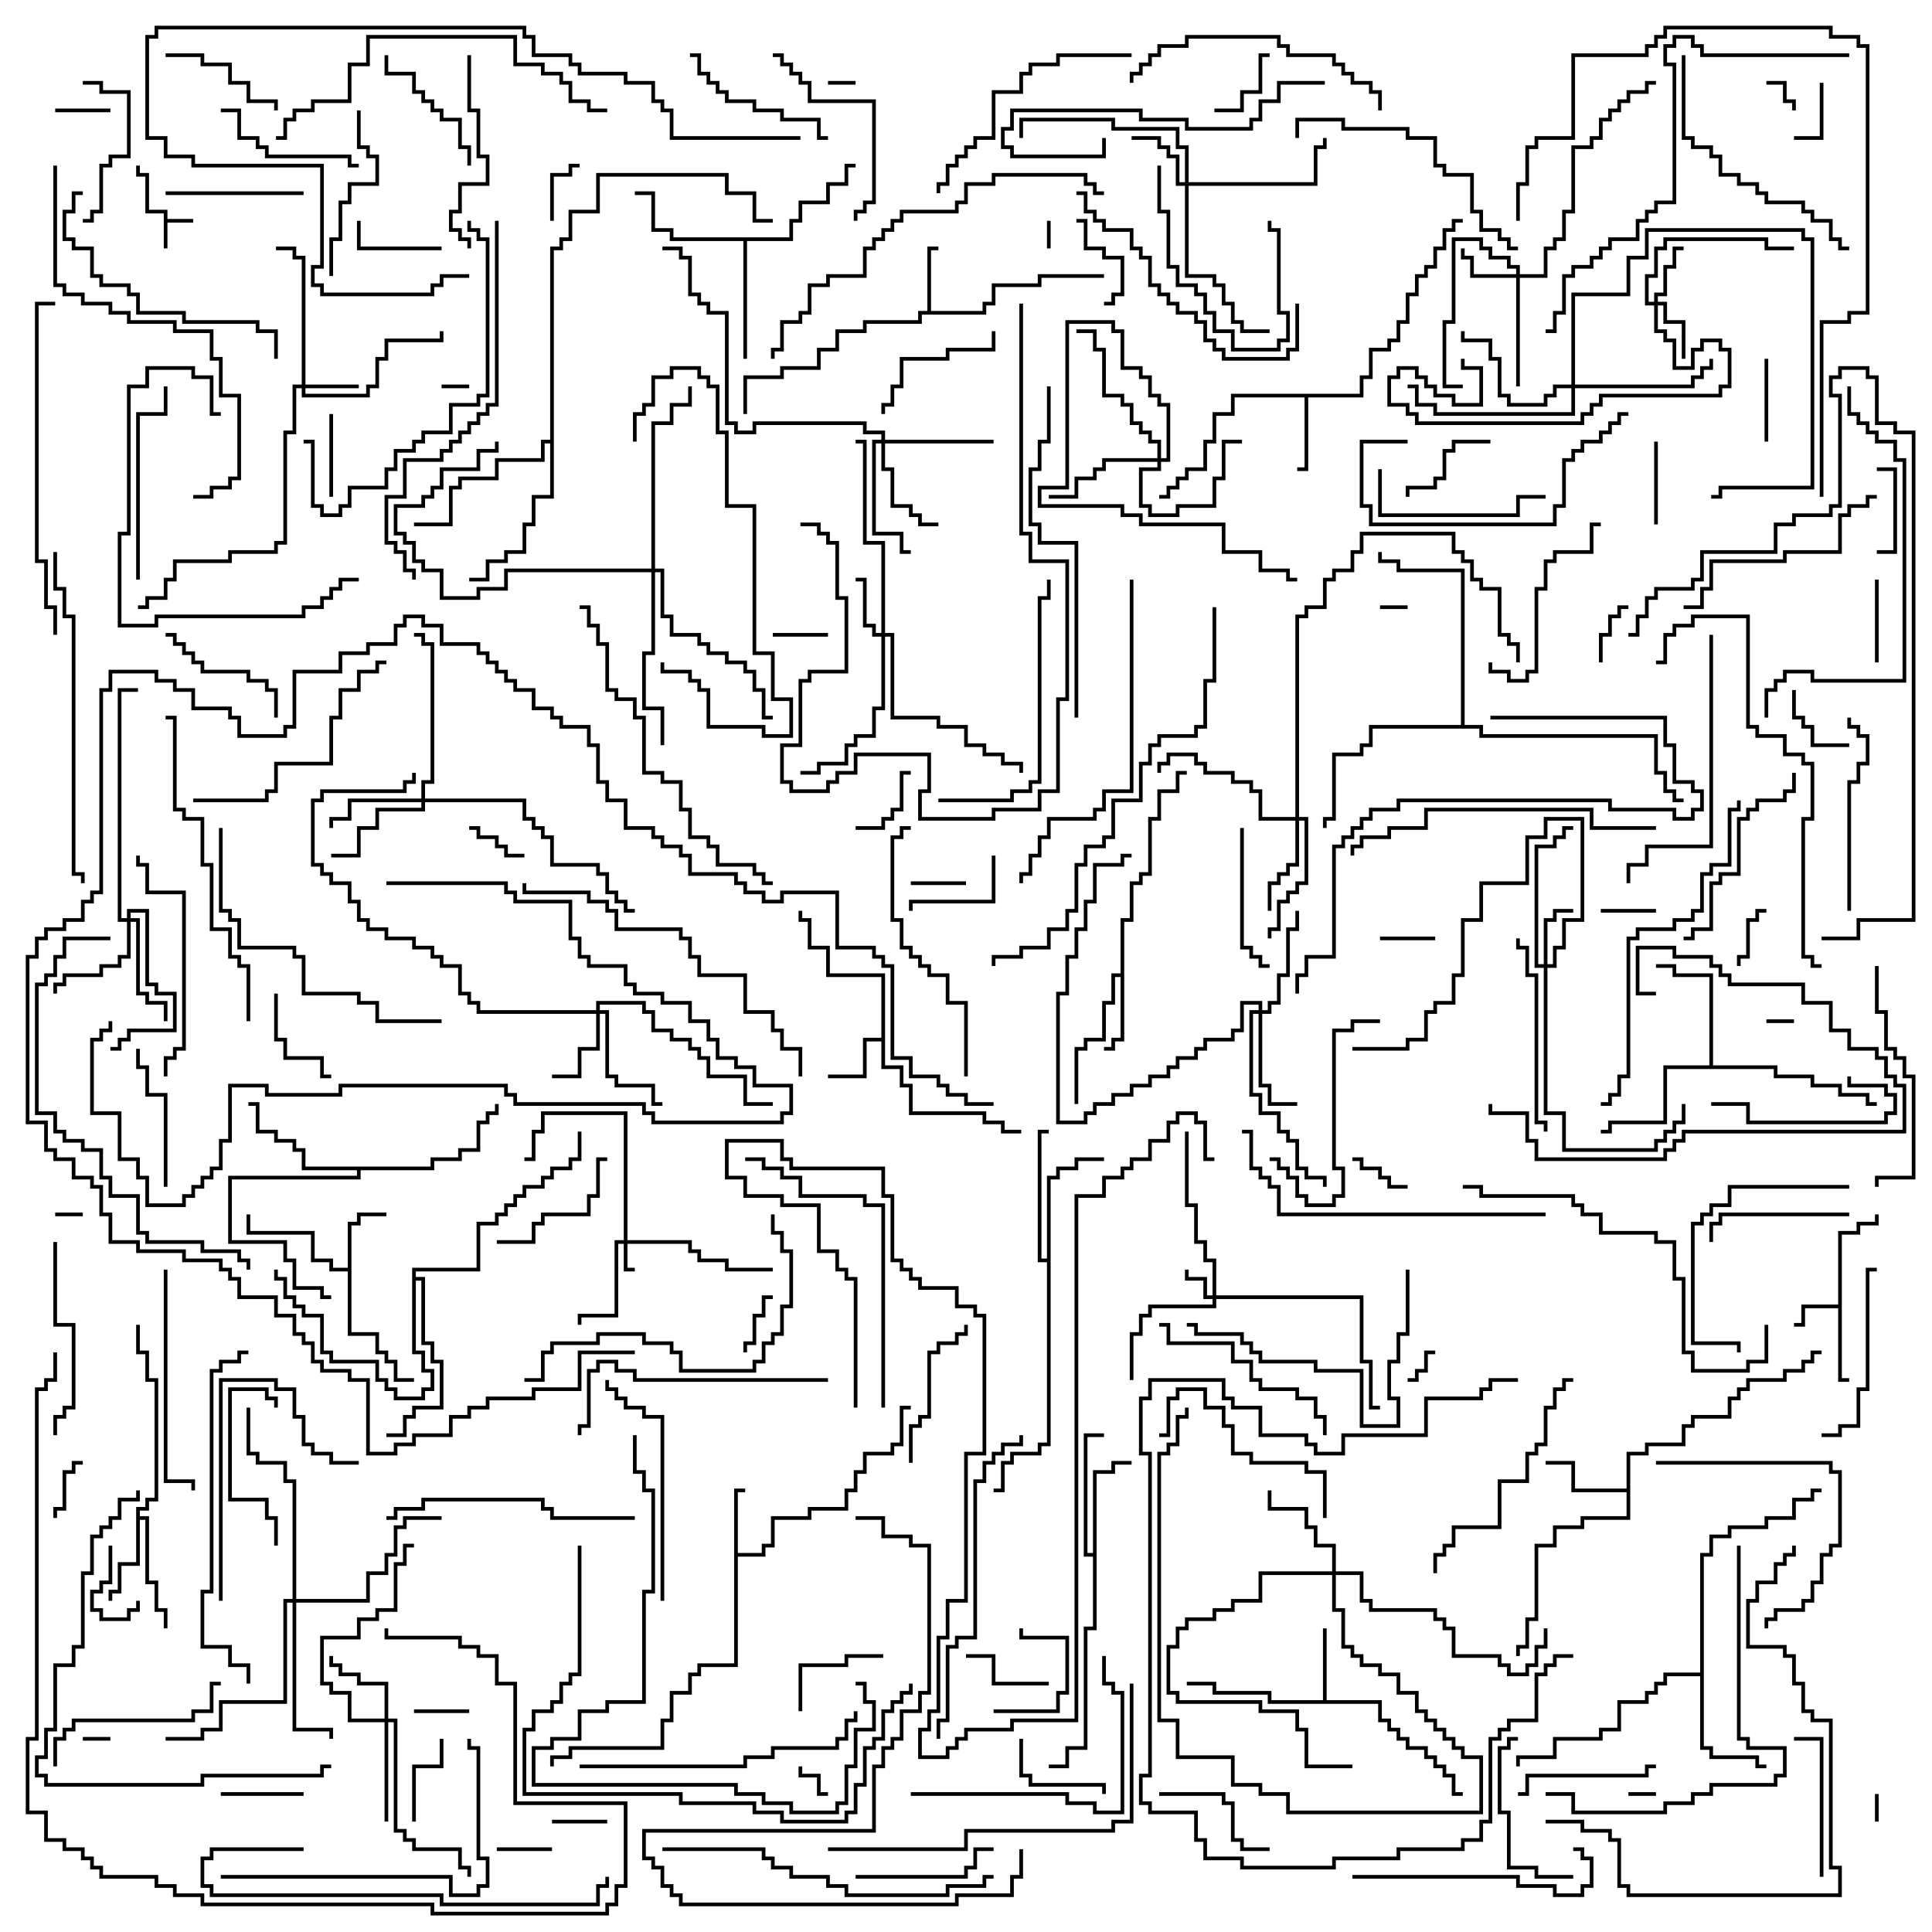 <svg version="1.1" width="105" height="105" xmlns="http://www.w3.org/2000/svg"><path d="M8.9,11.6L7.9,11.6L7.9,9.6L7.4,9.6L7.4,9L7.6,9L7.6,9.4L8.1,9.4L8.1,11.4L9.1,11.4L9.1,11.9L10.5,11.9L10.5,12.1L9.1,12.1L9.1,13.5L8.9,13.5z" stroke="none"/><path d="M99.9,70.9L99.9,66.9L100.9,66.9L100.9,66.4L101.9,66.4L101.9,66L102.1,66L102.1,66.6L101.1,66.6L101.1,67.1L100.1,67.1L100.1,74.9L100.5,74.9L100.5,75.1L99.9,75.1L99.9,71.1L98.1,71.1L98.1,72.1L97.5,72.1L97.5,71.9L97.9,71.9L97.9,70.9z" stroke="none"/><path d="M39.9,80.9L40.5,80.9L40.5,81.1L40.1,81.1L40.1,84.4L41.4,84.4L41.4,83.9L41.9,83.9L41.9,82.4L43.9,82.4L43.9,81.9L45.9,81.9L45.9,80.9L46.4,80.9L46.4,79.9L46.9,79.9L46.9,78.9L48.4,78.9L48.4,78.4L48.9,78.4L48.9,76.4L49.5,76.4L49.5,76.6L49.1,76.6L49.1,78.6L48.6,78.6L48.6,79.1L47.1,79.1L47.1,80.1L46.6,80.1L46.6,81.1L46.1,81.1L46.1,82.1L44.1,82.1L44.1,82.6L42.1,82.6L42.1,84.1L41.6,84.1L41.6,84.6L40.1,84.6L40.1,90.6L38.1,90.6L38.1,91.1L37.6,91.1L37.6,92.1L36.6,92.1L36.6,93.6L36.1,93.6L36.1,95.1L31.1,95.1L31.1,95.6L30.1,95.6L30.1,96L29.9,96L29.9,95.4L30.9,95.4L30.9,94.9L35.9,94.9L35.9,93.4L36.4,93.4L36.4,91.9L37.4,91.9L37.4,90.9L37.9,90.9L37.9,90.4L39.9,90.4z" stroke="none"/><path d="M50.4,16.9L50.4,13.4L51,13.4L51,13.6L50.6,13.6L50.6,16.9L53.4,16.9L53.4,16.4L53.9,16.4L53.9,15.4L56.4,15.4L56.4,14.9L60,14.9L60,15.1L56.6,15.1L56.6,15.6L54.1,15.6L54.1,16.6L53.6,16.6L53.6,17.1L50.1,17.1L50.1,17.6L47.1,17.6L47.1,18.1L45.6,18.1L45.6,19.1L44.6,19.1L44.6,20.1L42.6,20.1L42.6,20.6L40.6,20.6L40.6,22.5L40.4,22.5L40.4,20.4L42.4,20.4L42.4,19.9L44.4,19.9L44.4,18.9L45.4,18.9L45.4,17.9L46.9,17.9L46.9,17.4L49.9,17.4L49.9,16.9z" stroke="none"/><path d="M18.9,68.9L18.9,66.4L19.4,66.4L19.4,65.9L21,65.9L21,66.1L19.6,66.1L19.6,66.6L19.1,66.6L19.1,72.4L20.6,72.4L20.6,73.4L21.1,73.4L21.1,73.9L21.6,73.9L21.6,74.9L22.5,74.9L22.5,75.1L21.4,75.1L21.4,74.1L20.9,74.1L20.9,73.6L20.4,73.6L20.4,72.6L18.9,72.6L18.9,69.1L17.9,69.1L17.9,68.6L16.9,68.6L16.9,67.1L13.4,67.1L13.4,66L13.6,66L13.6,66.9L17.1,66.9L17.1,68.4L18.1,68.4L18.1,68.9z" stroke="none"/><path d="M47.9,56.4L47.9,53.1L44.9,53.1L44.9,51.6L43.9,51.6L43.9,50.1L43.4,50.1L43.4,49.5L43.6,49.5L43.6,49.9L44.1,49.9L44.1,51.4L45.1,51.4L45.1,52.9L48.1,52.9L48.1,57.9L49.1,57.9L49.1,58.9L49.6,58.9L49.6,60.4L53.6,60.4L53.6,60.9L54.6,60.9L54.6,61.4L55.5,61.4L55.5,61.6L54.4,61.6L54.4,61.1L53.4,61.1L53.4,60.6L49.4,60.6L49.4,59.1L48.9,59.1L48.9,58.1L47.9,58.1L47.9,56.6L47.1,56.6L47.1,58.6L45,58.6L45,58.4L46.9,58.4L46.9,56.4z" stroke="none"/><path d="M71.9,92.4L71.9,88.5L72.1,88.5L72.1,92.4L75.1,92.4L75.1,93.4L75.6,93.4L75.6,93.9L76.1,93.9L76.1,94.4L76.6,94.4L76.6,94.9L77.6,94.9L77.6,95.4L78.1,95.4L78.1,95.9L78.6,95.9L78.6,96.4L79.1,96.4L79.1,97.4L79.5,97.4L79.5,97.6L78.9,97.6L78.9,96.6L78.4,96.6L78.4,96.1L77.9,96.1L77.9,95.6L77.4,95.6L77.4,95.1L76.4,95.1L76.4,94.6L75.9,94.6L75.9,94.1L75.4,94.1L75.4,93.6L74.9,93.6L74.9,92.6L68.9,92.6L68.9,92.1L65.9,92.1L65.9,91.6L64.5,91.6L64.5,91.4L66.1,91.4L66.1,91.9L69.1,91.9L69.1,92.4z" stroke="none"/><path d="M73.9,21.4L73.9,20.4L74.4,20.4L74.4,18.9L75.4,18.9L75.4,18.4L75.9,18.4L75.9,17.4L76.4,17.4L76.4,15.9L76.9,15.9L76.9,14.9L77.4,14.9L77.4,14.4L77.9,14.4L77.9,13.4L78.4,13.4L78.4,12.4L78.9,12.4L78.9,11.9L79.5,11.9L79.5,12.1L79.1,12.1L79.1,12.6L78.6,12.6L78.6,13.6L78.1,13.6L78.1,14.6L77.6,14.6L77.6,15.1L77.1,15.1L77.1,16.1L76.6,16.1L76.6,17.6L76.1,17.6L76.1,18.6L75.6,18.6L75.6,19.1L74.6,19.1L74.6,20.6L74.1,20.6L74.1,21.6L71.1,21.6L71.1,25.6L70.5,25.6L70.5,25.4L70.9,25.4L70.9,21.6L67.1,21.6L67.1,22.6L66.1,22.6L66.1,24.1L65.6,24.1L65.6,25.6L64.6,25.6L64.6,26.1L64.1,26.1L64.1,26.6L63.6,26.6L63.6,27.1L63,27.1L63,26.9L63.4,26.9L63.4,26.4L63.9,26.4L63.9,25.9L64.4,25.9L64.4,25.4L65.4,25.4L65.4,23.9L65.9,23.9L65.9,22.4L66.9,22.4L66.9,21.4z" stroke="none"/><path d="M60.9,52.9L60.9,49.9L61.4,49.9L61.4,47.9L61.9,47.9L61.9,47.4L62.4,47.4L62.4,44.4L62.9,44.4L62.9,42.9L63.9,42.9L63.9,41.9L64.5,41.9L64.5,42.1L64.1,42.1L64.1,43.1L63.1,43.1L63.1,44.6L62.6,44.6L62.6,47.6L62.1,47.6L62.1,48.1L61.6,48.1L61.6,50.1L61.1,50.1L61.1,56.6L60.6,56.6L60.6,57.1L60,57.1L60,56.9L60.4,56.9L60.4,56.4L60.9,56.4L60.9,53.1L60.6,53.1L60.6,54.6L60.1,54.6L60.1,56.6L59.1,56.6L59.1,57.1L58.6,57.1L58.6,60L58.4,60L58.4,56.9L58.9,56.9L58.9,56.4L59.9,56.4L59.9,54.4L60.4,54.4L60.4,52.9z" stroke="none"/><path d="M88.4,80.9L88.4,78.9L89.4,78.9L89.4,78.4L91.4,78.4L91.4,77.4L91.9,77.4L91.9,76.9L93.9,76.9L93.9,75.9L94.4,75.9L94.4,75.4L94.9,75.4L94.9,74.9L96.9,74.9L96.9,74.4L97.9,74.4L97.9,73.9L98.4,73.9L98.4,73.4L99,73.4L99,73.6L98.6,73.6L98.6,74.1L98.1,74.1L98.1,74.6L97.1,74.6L97.1,75.1L95.1,75.1L95.1,75.6L94.6,75.6L94.6,76.1L94.1,76.1L94.1,77.1L92.1,77.1L92.1,77.6L91.6,77.6L91.6,78.6L89.6,78.6L89.6,79.1L88.6,79.1L88.6,82.6L86.1,82.6L86.1,83.1L84.6,83.1L84.6,84.1L83.6,84.1L83.6,88.1L83.1,88.1L83.1,89.6L82.6,89.6L82.6,90L82.4,90L82.4,89.4L82.9,89.4L82.9,87.9L83.4,87.9L83.4,83.9L84.4,83.9L84.4,82.9L85.9,82.9L85.9,82.4L88.4,82.4L88.4,81.1L85.4,81.1L85.4,79.6L84,79.6L84,79.4L85.6,79.4L85.6,80.9z" stroke="none"/><path d="M7.4,81.9L7.9,81.9L7.9,81.4L8.4,81.4L8.4,75.1L7.9,75.1L7.9,73.6L7.4,73.6L7.4,72L7.6,72L7.6,73.4L8.1,73.4L8.1,74.9L8.6,74.9L8.6,81.6L8.1,81.6L8.1,82.1L7.6,82.1L7.6,82.4L8.1,82.4L8.1,85.9L8.6,85.9L8.6,87.4L9.1,87.4L9.1,88.5L8.9,88.5L8.9,87.6L8.4,87.6L8.4,86.1L7.9,86.1L7.9,82.6L7.6,82.6L7.6,85.1L6.6,85.1L6.6,86.6L6.1,86.6L6.1,87L5.9,87L5.9,86.4L6.4,86.4L6.4,84.9L7.4,84.9z" stroke="none"/><path d="M59.4,84.4L59.4,79.9L60.4,79.9L60.4,79.4L61.5,79.4L61.5,79.6L60.6,79.6L60.6,80.1L59.6,80.1L59.6,88.6L59.1,88.6L59.1,95.1L58.1,95.1L58.1,96.1L57,96.1L57,95.9L57.9,95.9L57.9,94.9L58.9,94.9L58.9,88.4L59.4,88.4L59.4,84.6L58.9,84.6L58.9,77.9L60,77.9L60,78.1L59.1,78.1L59.1,84.4z" stroke="none"/><path d="M92.4,90.9L92.4,84.4L92.9,84.4L92.9,83.4L93.9,83.4L93.9,82.9L95.9,82.9L95.9,82.4L97.4,82.4L97.4,81.4L98.4,81.4L98.4,80.9L99,80.9L99,81.1L98.6,81.1L98.6,81.6L97.6,81.6L97.6,82.6L96.1,82.6L96.1,83.1L94.1,83.1L94.1,83.6L93.1,83.6L93.1,84.6L92.6,84.6L92.6,94.9L93.1,94.9L93.1,95.4L95.6,95.4L95.6,95.9L96,95.9L96,96.1L95.4,96.1L95.4,95.6L92.9,95.6L92.9,95.1L92.4,95.1L92.4,91.1L90.6,91.1L90.6,91.6L90.1,91.6L90.1,92.1L89.6,92.1L89.6,92.6L88.1,92.6L88.1,94.1L87.1,94.1L87.1,94.6L84.6,94.6L84.6,95.6L82.6,95.6L82.6,96L82.4,96L82.4,95.4L84.4,95.4L84.4,94.4L86.9,94.4L86.9,93.9L87.9,93.9L87.9,92.4L89.4,92.4L89.4,91.9L89.9,91.9L89.9,91.4L90.4,91.4L90.4,90.9z" stroke="none"/><path d="M92.9,57.9L92.9,53.1L90.9,53.1L90.9,52.6L90,52.6L90,52.4L91.1,52.4L91.1,52.9L93.1,52.9L93.1,57.9L96.6,57.9L96.6,58.4L98.6,58.4L98.6,58.9L100.1,58.9L100.1,59.4L101.6,59.4L101.6,59.9L102,59.9L102,60.1L101.4,60.1L101.4,59.6L99.9,59.6L99.9,59.1L98.4,59.1L98.4,58.6L96.4,58.6L96.4,58.1L90.6,58.1L90.6,61.1L87.6,61.1L87.6,61.6L87,61.6L87,61.4L87.4,61.4L87.4,60.9L90.4,60.9L90.4,57.9z" stroke="none"/><path d="M56.9,68.4L56.9,63.9L57.4,63.9L57.4,63.4L58.4,63.4L58.4,62.9L60,62.9L60,63.1L58.6,63.1L58.6,63.6L57.6,63.6L57.6,64.1L57.1,64.1L57.1,78.6L56.6,78.6L56.6,79.1L55.1,79.1L55.1,79.6L54.6,79.6L54.6,81.1L54,81.1L54,80.9L54.4,80.9L54.4,79.4L54.9,79.4L54.9,78.9L56.4,78.9L56.4,78.4L56.9,78.4L56.9,68.6L56.4,68.6L56.4,61.4L57,61.4L57,61.6L56.6,61.6L56.6,68.4z" stroke="none"/><path d="M42.9,12.9L42.9,11.9L43.4,11.9L43.4,10.9L44.9,10.9L44.9,9.9L45.9,9.9L45.9,8.9L46.5,8.9L46.5,9.1L46.1,9.1L46.1,10.1L45.1,10.1L45.1,11.1L43.6,11.1L43.6,12.1L43.1,12.1L43.1,13.1L40.6,13.1L40.6,19.5L40.4,19.5L40.4,13.1L36.4,13.1L36.4,12.6L35.4,12.6L35.4,10.6L34.5,10.6L34.5,10.4L35.6,10.4L35.6,12.4L36.6,12.4L36.6,12.9z" stroke="none"/><path d="M23.4,63.4L23.4,62.9L24.9,62.9L24.9,62.4L25.9,62.4L25.9,60.9L26.4,60.9L26.4,60.4L26.9,60.4L26.9,60L27.1,60L27.1,60.6L26.6,60.6L26.6,61.1L26.1,61.1L26.1,62.6L25.1,62.6L25.1,63.1L23.6,63.1L23.6,63.6L19.6,63.6L19.6,64.1L12.6,64.1L12.6,67.4L15.6,67.4L15.6,68.4L16.1,68.4L16.1,69.9L17.6,69.9L17.6,70.4L18,70.4L18,70.6L17.4,70.6L17.4,70.1L15.9,70.1L15.9,68.6L15.4,68.6L15.4,67.6L12.4,67.6L12.4,63.9L19.4,63.9L19.4,63.6L16.4,63.6L16.4,62.6L15.9,62.6L15.9,62.1L14.9,62.1L14.9,61.6L13.9,61.6L13.9,60.1L13.5,60.1L13.5,59.9L14.1,59.9L14.1,61.4L15.1,61.4L15.1,61.9L16.1,61.9L16.1,62.4L16.6,62.4L16.6,63.4z" stroke="none"/><path d="M22.4,68.9L25.9,68.9L25.9,66.4L26.9,66.4L26.9,65.9L27.4,65.9L27.4,65.4L27.9,65.4L27.9,64.9L28.4,64.9L28.4,64.4L29.4,64.4L29.4,63.9L29.9,63.9L29.9,63.4L30.9,63.4L30.9,62.9L31.4,62.9L31.4,61.5L31.6,61.5L31.6,63.1L31.1,63.1L31.1,63.6L30.1,63.6L30.1,64.1L29.6,64.1L29.6,64.6L28.6,64.6L28.6,65.1L28.1,65.1L28.1,65.6L27.6,65.6L27.6,66.1L27.1,66.1L27.1,66.6L26.1,66.6L26.1,69.1L22.6,69.1L22.6,69.4L23.1,69.4L23.1,72.9L23.6,72.9L23.6,73.9L24.1,73.9L24.1,76.6L22.6,76.6L22.6,77.1L22.1,77.1L22.1,78.1L21,78.1L21,77.9L21.9,77.9L21.9,76.9L22.4,76.9L22.4,76.4L23.9,76.4L23.9,74.1L23.4,74.1L23.4,73.1L22.9,73.1L22.9,69.6L22.6,69.6L22.6,73.4L23.1,73.4L23.1,74.4L23.6,74.4L23.6,75.6L23.1,75.6L23.1,76.1L21.4,76.1L21.4,75.6L20.9,75.6L20.9,75.1L20.4,75.1L20.4,74.1L17.9,74.1L17.9,73.6L17.4,73.6L17.4,71.6L16.4,71.6L16.4,71.1L15.9,71.1L15.9,70.6L15.4,70.6L15.4,69.6L14.9,69.6L14.9,69L15.1,69L15.1,69.4L15.6,69.4L15.6,70.4L16.1,70.4L16.1,70.9L16.6,70.9L16.6,71.4L17.6,71.4L17.6,73.4L18.1,73.4L18.1,73.9L20.6,73.9L20.6,74.9L21.1,74.9L21.1,75.4L21.6,75.4L21.6,75.9L22.9,75.9L22.9,75.4L23.4,75.4L23.4,74.6L22.9,74.6L22.9,73.6L22.4,73.6z" stroke="none"/><path d="M29.9,23.9L29.9,13.4L30.4,13.4L30.4,12.9L30.9,12.9L30.9,11.4L32.4,11.4L32.4,9.4L39.6,9.4L39.6,10.4L41.1,10.4L41.1,11.9L42,11.9L42,12.1L40.9,12.1L40.9,10.6L39.4,10.6L39.4,9.6L32.6,9.6L32.6,11.6L31.1,11.6L31.1,13.1L30.6,13.1L30.6,13.6L30.1,13.6L30.1,27.1L29.1,27.1L29.1,28.6L28.6,28.6L28.6,30.1L27.6,30.1L27.6,30.6L26.6,30.6L26.6,31.6L25.5,31.6L25.5,31.4L26.4,31.4L26.4,30.4L27.4,30.4L27.4,29.9L28.4,29.9L28.4,28.4L28.9,28.4L28.9,26.9L29.9,26.9L29.9,24.1L29.6,24.1L29.6,25.1L27.1,25.1L27.1,26.1L25.1,26.1L25.1,26.6L24.6,26.6L24.6,28.6L22.5,28.6L22.5,28.4L24.4,28.4L24.4,26.4L24.9,26.4L24.9,25.9L26.9,25.9L26.9,24.9L29.4,24.9L29.4,23.9z" stroke="none"/><path d="M79.4,39.4L79.4,31.1L75.9,31.1L75.9,30.6L74.9,30.6L74.9,30L75.1,30L75.1,30.4L76.1,30.4L76.1,30.9L79.6,30.9L79.6,39.4L80.6,39.4L80.6,39.9L90.1,39.9L90.1,41.9L90.6,41.9L90.6,42.9L91.1,42.9L91.1,43.4L91.5,43.4L91.5,43.6L90.9,43.6L90.9,43.1L90.4,43.1L90.4,42.1L89.9,42.1L89.9,40.1L80.4,40.1L80.4,39.6L74.6,39.6L74.6,40.6L74.1,40.6L74.1,41.1L72.6,41.1L72.6,44.6L72.1,44.6L72.1,45L71.9,45L71.9,44.4L72.4,44.4L72.4,40.9L73.9,40.9L73.9,40.4L74.4,40.4L74.4,39.4z" stroke="none"/><path d="M33.9,67.4L33.9,60.6L29.6,60.6L29.6,61.6L29.1,61.6L29.1,63.1L28.5,63.1L28.5,62.9L28.9,62.9L28.9,61.4L29.4,61.4L29.4,60.4L34.1,60.4L34.1,67.4L37.6,67.4L37.6,67.9L38.1,67.9L38.1,68.4L39.6,68.4L39.6,68.9L42,68.9L42,69.1L39.4,69.1L39.4,68.6L37.9,68.6L37.9,68.1L37.4,68.1L37.4,67.6L34.1,67.6L34.1,68.9L34.5,68.9L34.5,69.1L33.9,69.1L33.9,67.6L33.6,67.6L33.6,71.6L31.6,71.6L31.6,72L31.4,72L31.4,71.4L33.4,71.4L33.4,67.4z" stroke="none"/><path d="M65.9,70.4L65.9,68.6L65.4,68.6L65.4,67.6L64.9,67.6L64.9,65.6L64.4,65.6L64.4,61.5L64.6,61.5L64.6,65.4L65.1,65.4L65.1,67.4L65.6,67.4L65.6,68.4L66.1,68.4L66.1,70.4L74.1,70.4L74.1,73.9L74.6,73.9L74.6,76.4L75,76.4L75,76.6L74.4,76.6L74.4,74.1L73.9,74.1L73.9,70.6L66.1,70.6L66.1,71.1L62.6,71.1L62.6,71.6L62.1,71.6L62.1,72.6L61.6,72.6L61.6,75L61.4,75L61.4,72.4L61.9,72.4L61.9,71.4L62.4,71.4L62.4,70.9L65.9,70.9L65.9,70.6L65.4,70.6L65.4,69.6L64.4,69.6L64.4,69L64.6,69L64.6,69.4L65.6,69.4L65.6,70.4z" stroke="none"/><path d="M16.4,20.9L16.4,14.1L15.9,14.1L15.9,13.6L15,13.6L15,13.4L16.1,13.4L16.1,13.9L16.6,13.9L16.6,20.9L19.5,20.9L19.5,21.1L16.6,21.1L16.6,21.4L19.9,21.4L19.9,20.9L20.4,20.9L20.4,19.4L20.9,19.4L20.9,18.4L23.9,18.4L23.9,18L24.1,18L24.1,18.6L21.1,18.6L21.1,19.6L20.6,19.6L20.6,21.1L20.1,21.1L20.1,21.6L16.4,21.6L16.4,21.1L16.1,21.1L16.1,23.6L15.6,23.6L15.6,29.6L15.1,29.6L15.1,30.1L12.6,30.1L12.6,30.6L9.6,30.6L9.6,31.6L9.1,31.6L9.1,32.6L8.1,32.6L8.1,33.1L7.5,33.1L7.5,32.9L7.9,32.9L7.9,32.4L8.9,32.4L8.9,31.4L9.4,31.4L9.4,30.4L12.4,30.4L12.4,29.9L14.9,29.9L14.9,29.4L15.4,29.4L15.4,23.4L15.9,23.4L15.9,20.9z" stroke="none"/><path d="M89.9,16.4L89.9,15.9L90.4,15.9L90.4,14.4L90.9,14.4L90.9,13.4L91.5,13.4L91.5,13.6L91.1,13.6L91.1,14.6L90.6,14.6L90.6,16.1L90.1,16.1L90.1,16.4L90.6,16.4L90.6,17.4L91.6,17.4L91.6,19.5L91.4,19.5L91.4,17.6L90.4,17.6L90.4,16.6L90.1,16.6L90.1,17.9L90.6,17.9L90.6,18.4L91.1,18.4L91.1,19.9L91.9,19.9L91.9,18.9L92.4,18.9L92.4,18.4L93.6,18.4L93.6,18.9L94.1,18.9L94.1,21.1L93.6,21.1L93.6,21.6L87.1,21.6L87.1,22.1L86.6,22.1L86.6,22.6L86.1,22.6L86.1,23.1L76.9,23.1L76.9,22.6L76.4,22.6L76.4,22.1L75.4,22.1L75.4,20.4L75.9,20.4L75.9,19.9L77.1,19.9L77.1,20.4L77.6,20.4L77.6,20.9L78.1,20.9L78.1,21.4L79.1,21.4L79.1,21.9L80.4,21.9L80.4,20.1L79.4,20.1L79.4,19.5L79.6,19.5L79.6,19.9L80.6,19.9L80.6,22.1L78.9,22.1L78.9,21.6L77.9,21.6L77.9,21.1L77.4,21.1L77.4,20.6L76.9,20.6L76.9,20.1L76.1,20.1L76.1,20.6L75.6,20.6L75.6,21.9L76.6,21.9L76.6,22.4L77.1,22.4L77.1,22.9L85.9,22.9L85.9,22.4L86.4,22.4L86.4,21.9L86.9,21.9L86.9,21.4L93.4,21.4L93.4,20.9L93.9,20.9L93.9,19.1L93.4,19.1L93.4,18.6L92.6,18.6L92.6,19.1L92.1,19.1L92.1,20.1L90.9,20.1L90.9,18.6L90.4,18.6L90.4,18.1L89.9,18.1L89.9,16.6L89.4,16.6L89.4,14.9L89.9,14.9L89.9,13.4L90.4,13.4L90.4,12.9L96.1,12.9L96.1,13.4L97.5,13.4L97.5,13.6L95.9,13.6L95.9,13.1L90.6,13.1L90.6,13.6L90.1,13.6L90.1,15.1L89.6,15.1L89.6,16.4z" stroke="none"/><path d="M83.9,52.4L83.9,49.9L84.4,49.9L84.4,49.4L85.5,49.4L85.5,49.6L84.6,49.6L84.6,50.1L84.1,50.1L84.1,52.4L84.4,52.4L84.4,51.4L84.9,51.4L84.9,49.9L85.9,49.9L85.9,44.6L84.1,44.6L84.1,45.6L83.1,45.6L83.1,48.1L80.6,48.1L80.6,50.1L79.6,50.1L79.6,53.1L79.1,53.1L79.1,54.6L78.1,54.6L78.1,55.1L77.6,55.1L77.6,56.6L76.6,56.6L76.6,57.1L73.5,57.1L73.5,56.9L76.4,56.9L76.4,56.4L77.4,56.4L77.4,54.9L77.9,54.9L77.9,54.4L78.9,54.4L78.9,52.9L79.4,52.9L79.4,49.9L80.4,49.9L80.4,47.9L82.9,47.9L82.9,45.4L83.9,45.4L83.9,44.4L86.1,44.4L86.1,50.1L85.1,50.1L85.1,51.6L84.6,51.6L84.6,52.6L84.1,52.6L84.1,60.4L85.1,60.4L85.1,62.4L89.9,62.4L89.9,61.9L90.4,61.9L90.4,61.4L90.9,61.4L90.9,60.9L91.4,60.9L91.4,60L91.6,60L91.6,61.1L91.1,61.1L91.1,61.6L90.6,61.6L90.6,62.1L90.1,62.1L90.1,62.6L84.9,62.6L84.9,60.6L83.9,60.6L83.9,52.6L83.4,52.6L83.4,45.9L84.4,45.9L84.4,45.4L84.9,45.4L84.9,44.9L85.5,44.9L85.5,45.1L85.1,45.1L85.1,45.6L84.6,45.6L84.6,46.1L83.6,46.1L83.6,52.4z" stroke="none"/><path d="M82.4,14.9L82.4,14.6L81.9,14.6L81.9,14.1L80.9,14.1L80.9,13.6L80.4,13.6L80.4,13.1L79.1,13.1L79.1,17.6L78.6,17.6L78.6,20.9L79.5,20.9L79.5,21.1L78.4,21.1L78.4,17.4L78.9,17.4L78.9,12.9L80.6,12.9L80.6,13.4L81.1,13.4L81.1,13.9L82.1,13.9L82.1,14.4L82.6,14.4L82.6,14.9L83.9,14.9L83.9,13.4L84.4,13.4L84.4,12.9L84.9,12.9L84.9,11.4L85.4,11.4L85.4,7.9L86.4,7.9L86.4,7.4L86.9,7.4L86.9,6.4L87.4,6.4L87.4,5.9L87.9,5.9L87.9,5.4L88.4,5.4L88.4,4.9L89.4,4.9L89.4,4.4L90,4.4L90,4.6L89.6,4.6L89.6,5.1L88.6,5.1L88.6,5.6L88.1,5.6L88.1,6.1L87.6,6.1L87.6,6.6L87.1,6.6L87.1,7.6L86.6,7.6L86.6,8.1L85.6,8.1L85.6,11.6L85.1,11.6L85.1,13.1L84.6,13.1L84.6,13.6L84.1,13.6L84.1,15.1L82.6,15.1L82.6,21L82.4,21L82.4,15.1L79.9,15.1L79.9,14.1L79.4,14.1L79.4,13.5L79.6,13.5L79.6,13.9L80.1,13.9L80.1,14.9z" stroke="none"/><path d="M47.9,34.4L47.9,29.6L46.9,29.6L46.9,24.1L46.5,24.1L46.5,23.9L47.1,23.9L47.1,29.4L48.1,29.4L48.1,34.4L48.6,34.4L48.6,38.9L51.1,38.9L51.1,39.4L52.6,39.4L52.6,40.4L53.6,40.4L53.6,40.9L54.6,40.9L54.6,41.4L55.6,41.4L55.6,42L55.4,42L55.4,41.6L54.4,41.6L54.4,41.1L53.4,41.1L53.4,40.6L52.4,40.6L52.4,39.6L50.9,39.6L50.9,39.1L48.4,39.1L48.4,34.6L48.1,34.6L48.1,38.6L47.6,38.6L47.6,40.1L46.6,40.1L46.6,40.6L46.1,40.6L46.1,41.6L44.6,41.6L44.6,42.1L43.5,42.1L43.5,41.9L44.4,41.9L44.4,41.4L45.9,41.4L45.9,40.4L46.4,40.4L46.4,39.9L47.4,39.9L47.4,38.4L47.9,38.4L47.9,34.6L47.4,34.6L47.4,34.1L46.9,34.1L46.9,31.6L46.5,31.6L46.5,31.4L47.1,31.4L47.1,33.9L47.6,33.9L47.6,34.4z" stroke="none"/><path d="M64.4,9.9L64.4,8.1L63.9,8.1L63.9,7.1L60.4,7.1L60.4,6.6L55.6,6.6L55.6,7.5L55.4,7.5L55.4,6.4L60.6,6.4L60.6,6.9L64.1,6.9L64.1,7.9L64.6,7.9L64.6,9.9L71.4,9.9L71.4,7.9L71.9,7.9L71.9,7.5L72.1,7.5L72.1,8.1L71.6,8.1L71.6,10.1L64.6,10.1L64.6,14.9L66.1,14.9L66.1,15.4L66.6,15.4L66.6,16.4L67.1,16.4L67.1,17.4L67.6,17.4L67.6,17.9L69,17.9L69,18.1L67.4,18.1L67.4,17.6L66.9,17.6L66.9,16.6L66.4,16.6L66.4,15.6L65.9,15.6L65.9,15.1L64.4,15.1L64.4,10.1L63.9,10.1L63.9,8.6L63.4,8.6L63.4,8.1L62.9,8.1L62.9,7.6L61.5,7.6L61.5,7.4L63.1,7.4L63.1,7.9L63.6,7.9L63.6,8.4L64.1,8.4L64.1,9.9z" stroke="none"/><path d="M32.4,54.9L32.4,54.4L35.1,54.4L35.1,54.9L35.6,54.9L35.6,55.9L36.6,55.9L36.6,56.4L37.6,56.4L37.6,56.9L38.1,56.9L38.1,57.4L38.6,57.4L38.6,58.4L40.6,58.4L40.6,59.9L42,59.9L42,60.1L40.4,60.1L40.4,58.6L38.4,58.6L38.4,57.6L37.9,57.6L37.9,57.1L37.4,57.1L37.4,56.6L36.4,56.6L36.4,56.1L35.4,56.1L35.4,55.1L34.9,55.1L34.9,54.6L32.6,54.6L32.6,54.9L33.1,54.9L33.1,58.4L33.6,58.4L33.6,58.9L35.6,58.9L35.6,59.9L36,59.9L36,60.1L35.4,60.1L35.4,59.1L33.4,59.1L33.4,58.6L32.9,58.6L32.9,55.1L32.6,55.1L32.6,57.1L31.6,57.1L31.6,58.6L30,58.6L30,58.4L31.4,58.4L31.4,56.9L32.4,56.9L32.4,55.1L25.9,55.1L25.9,54.6L25.4,54.6L25.4,54.1L24.9,54.1L24.9,52.6L23.9,52.6L23.9,52.1L23.4,52.1L23.4,51.6L22.4,51.6L22.4,51.1L20.9,51.1L20.9,50.6L19.9,50.6L19.9,50.1L19.4,50.1L19.4,49.1L18.9,49.1L18.9,48.1L17.9,48.1L17.9,47.6L17.4,47.6L17.4,47.1L16.9,47.1L16.9,43.4L17.4,43.4L17.4,42.9L21.9,42.9L21.9,42.4L22.4,42.4L22.4,42L22.6,42L22.6,42.6L22.1,42.6L22.1,43.1L17.6,43.1L17.6,43.6L17.1,43.6L17.1,46.9L17.6,46.9L17.6,47.4L18.1,47.4L18.1,47.9L19.1,47.9L19.1,48.9L19.6,48.9L19.6,49.9L20.1,49.9L20.1,50.4L21.1,50.4L21.1,50.9L22.6,50.9L22.6,51.4L23.6,51.4L23.6,51.9L24.1,51.9L24.1,52.4L25.1,52.4L25.1,53.9L25.6,53.9L25.6,54.4L26.1,54.4L26.1,54.9z" stroke="none"/><path d="M62.9,24.9L62.9,24.1L62.4,24.1L62.4,23.6L61.9,23.6L61.9,23.1L61.4,23.1L61.4,22.1L60.9,22.1L60.9,21.6L59.9,21.6L59.9,19.1L59.4,19.1L59.4,18.1L58.5,18.1L58.5,17.9L59.6,17.9L59.6,18.9L60.1,18.9L60.1,21.4L61.1,21.4L61.1,21.9L61.6,21.9L61.6,22.9L62.1,22.9L62.1,23.4L62.6,23.4L62.6,23.9L63.1,23.9L63.1,24.9L63.4,24.9L63.4,22.1L62.9,22.1L62.9,21.6L62.4,21.6L62.4,20.6L61.9,20.6L61.9,20.1L60.9,20.1L60.9,18.1L60.4,18.1L60.4,17.6L58.1,17.6L58.1,26.6L56.6,26.6L56.6,27.4L61.1,27.4L61.1,27.9L62.1,27.9L62.1,28.4L66.6,28.4L66.6,29.9L68.6,29.9L68.6,30.9L70.1,30.9L70.1,31.4L70.5,31.4L70.5,31.6L69.9,31.6L69.9,31.1L68.4,31.1L68.4,30.1L66.4,30.1L66.4,28.6L61.9,28.6L61.9,28.1L60.9,28.1L60.9,27.6L56.4,27.6L56.4,26.4L57.9,26.4L57.9,17.4L60.6,17.4L60.6,17.9L61.1,17.9L61.1,19.9L62.1,19.9L62.1,20.4L62.6,20.4L62.6,21.4L63.1,21.4L63.1,21.9L63.6,21.9L63.6,25.1L63.1,25.1L63.1,25.6L62.1,25.6L62.1,27.4L62.6,27.4L62.6,27.9L63.9,27.9L63.9,27.4L65.9,27.4L65.9,25.9L66.4,25.9L66.4,23.9L67.5,23.9L67.5,24.1L66.6,24.1L66.6,26.1L66.1,26.1L66.1,27.6L64.1,27.6L64.1,28.1L62.4,28.1L62.4,27.6L61.9,27.6L61.9,25.4L62.9,25.4L62.9,25.1L60.1,25.1L60.1,25.6L59.6,25.6L59.6,26.1L58.6,26.1L58.6,27.1L57,27.1L57,26.9L58.4,26.9L58.4,25.9L59.4,25.9L59.4,25.4L59.9,25.4L59.9,24.9z" stroke="none"/><path d="M20.9,93.4L20.9,91.6L19.4,91.6L19.4,91.1L18.4,91.1L18.4,90.6L17.9,90.6L17.9,90L18.1,90L18.1,90.4L18.6,90.4L18.6,90.9L19.6,90.9L19.6,91.4L21.1,91.4L21.1,93.4L21.6,93.4L21.6,99.4L22.1,99.4L22.1,99.9L22.6,99.9L22.6,100.4L25.1,100.4L25.1,101.4L25.6,101.4L25.6,102L25.4,102L25.4,101.6L24.9,101.6L24.9,100.6L22.4,100.6L22.4,100.1L21.9,100.1L21.9,99.6L21.4,99.6L21.4,93.6L21.1,93.6L21.1,99L20.9,99L20.9,93.6L18.9,93.6L18.9,92.1L17.9,92.1L17.9,91.6L17.4,91.6L17.4,88.9L19.4,88.9L19.4,87.9L20.4,87.9L20.4,87.4L21.4,87.4L21.4,84.9L21.9,84.9L21.9,83.9L22.5,83.9L22.5,84.1L22.1,84.1L22.1,85.1L21.6,85.1L21.6,87.6L20.6,87.6L20.6,88.1L19.6,88.1L19.6,89.1L17.6,89.1L17.6,91.4L18.1,91.4L18.1,91.9L19.1,91.9L19.1,93.4z" stroke="none"/><path d="M70.4,44.4L70.4,33.4L70.9,33.4L70.9,32.9L71.9,32.9L71.9,31.4L72.4,31.4L72.4,30.9L73.4,30.9L73.4,29.9L73.9,29.9L73.9,28.9L79.1,28.9L79.1,29.9L79.6,29.9L79.6,30.4L80.1,30.4L80.1,31.4L80.6,31.4L80.6,31.9L81.6,31.9L81.6,34.4L82.1,34.4L82.1,34.9L82.6,34.9L82.6,36L82.4,36L82.4,35.1L81.9,35.1L81.9,34.6L81.4,34.6L81.4,32.1L80.4,32.1L80.4,31.6L79.9,31.6L79.9,30.6L79.4,30.6L79.4,30.1L78.9,30.1L78.9,29.1L74.1,29.1L74.1,30.1L73.6,30.1L73.6,31.1L72.6,31.1L72.6,31.6L72.1,31.6L72.1,33.1L71.1,33.1L71.1,33.6L70.6,33.6L70.6,44.4L71.1,44.4L71.1,48.1L70.6,48.1L70.6,48.6L70.1,48.6L70.1,49.1L69.6,49.1L69.6,50.6L69.1,50.6L69.1,51L68.9,51L68.9,50.4L69.4,50.4L69.4,48.9L69.9,48.9L69.9,48.4L70.4,48.4L70.4,47.9L70.9,47.9L70.9,44.6L70.6,44.6L70.6,47.1L70.1,47.1L70.1,47.6L69.6,47.6L69.6,48.1L69.1,48.1L69.1,49.5L68.9,49.5L68.9,47.9L69.4,47.9L69.4,47.4L69.9,47.4L69.9,46.9L70.4,46.9L70.4,44.6L68.4,44.6L68.4,43.1L67.9,43.1L67.9,42.6L66.9,42.6L66.9,42.1L65.4,42.1L65.4,41.6L64.9,41.6L64.9,41.1L63.6,41.1L63.6,41.6L63.1,41.6L63.1,42L62.9,42L62.9,41.4L63.4,41.4L63.4,40.9L65.1,40.9L65.1,41.4L65.6,41.4L65.6,41.9L67.1,41.9L67.1,42.4L68.1,42.4L68.1,42.9L68.6,42.9L68.6,44.4z" stroke="none"/><path d="M22.9,43.4L22.9,42.4L23.4,42.4L23.4,35.1L22.9,35.1L22.9,34.6L22.5,34.6L22.5,34.4L23.1,34.4L23.1,34.9L23.6,34.9L23.6,42.6L23.1,42.6L23.1,43.4L28.6,43.4L28.6,44.4L29.1,44.4L29.1,44.9L29.6,44.9L29.6,45.4L30.1,45.4L30.1,46.9L32.6,46.9L32.6,47.4L33.1,47.4L33.1,48.4L33.6,48.4L33.6,48.9L34.1,48.9L34.1,49.4L34.5,49.4L34.5,49.6L33.9,49.6L33.9,49.1L33.4,49.1L33.4,48.6L32.9,48.6L32.9,47.6L32.4,47.6L32.4,47.1L29.9,47.1L29.9,45.6L29.4,45.6L29.4,45.1L28.9,45.1L28.9,44.6L28.4,44.6L28.4,43.6L23.1,43.6L23.1,44.1L20.6,44.1L20.6,45.1L19.6,45.1L19.6,46.6L18,46.6L18,46.4L19.4,46.4L19.4,44.9L20.4,44.9L20.4,43.9L22.9,43.9L22.9,43.6L19.1,43.6L19.1,44.6L18.1,44.6L18.1,45L17.9,45L17.9,44.4L18.9,44.4L18.9,43.4z" stroke="none"/><path d="M68.4,54.9L68.4,54.6L67.6,54.6L67.6,56.1L67.1,56.1L67.1,56.6L65.6,56.6L65.6,57.1L65.1,57.1L65.1,57.6L64.1,57.6L64.1,58.1L63.6,58.1L63.6,58.6L62.6,58.6L62.6,59.1L61.6,59.1L61.6,59.6L60.6,59.6L60.6,60.1L59.6,60.1L59.6,60.6L59.1,60.6L59.1,61.1L57.4,61.1L57.4,53.9L57.9,53.9L57.9,51.9L58.4,51.9L58.4,50.4L58.9,50.4L58.9,48.9L59.4,48.9L59.4,46.9L60.9,46.9L60.9,46.4L61.5,46.4L61.5,46.6L61.1,46.6L61.1,47.1L59.6,47.1L59.6,49.1L59.1,49.1L59.1,50.6L58.6,50.6L58.6,52.1L58.1,52.1L58.1,54.1L57.6,54.1L57.6,60.9L58.9,60.9L58.9,60.4L59.4,60.4L59.4,59.9L60.4,59.9L60.4,59.4L61.4,59.4L61.4,58.9L62.4,58.9L62.4,58.4L63.4,58.4L63.4,57.9L63.9,57.9L63.9,57.4L64.9,57.4L64.9,56.9L65.4,56.9L65.4,56.4L66.9,56.4L66.9,55.9L67.4,55.9L67.4,54.4L68.6,54.4L68.6,54.9L68.9,54.9L68.9,54.4L69.4,54.4L69.4,52.9L69.9,52.9L69.9,50.4L70.4,50.4L70.4,49.5L70.6,49.5L70.6,50.6L70.1,50.6L70.1,53.1L69.6,53.1L69.6,54.6L69.1,54.6L69.1,55.1L68.6,55.1L68.6,58.9L69.1,58.9L69.1,59.9L70.5,59.9L70.5,60.1L68.9,60.1L68.9,59.1L68.4,59.1L68.4,55.1L68.1,55.1L68.1,59.4L68.6,59.4L68.6,60.4L69.6,60.4L69.6,61.4L70.1,61.4L70.1,61.9L70.6,61.9L70.6,63.4L71.1,63.4L71.1,63.9L72.1,63.9L72.1,64.5L71.9,64.5L71.9,64.1L70.9,64.1L70.9,63.6L70.4,63.6L70.4,62.1L69.9,62.1L69.9,61.6L69.4,61.6L69.4,60.6L68.4,60.6L68.4,59.6L67.9,59.6L67.9,54.9z" stroke="none"/><path d="M47.9,23.9L47.9,23.6L46.9,23.6L46.9,23.1L41.1,23.1L41.1,23.6L39.9,23.6L39.9,23.1L39.4,23.1L39.4,17.1L38.4,17.1L38.4,16.6L37.9,16.6L37.9,16.1L37.4,16.1L37.4,14.1L36.9,14.1L36.9,13.6L36,13.6L36,13.4L37.1,13.4L37.1,13.9L37.6,13.9L37.6,15.9L38.1,15.9L38.1,16.4L38.6,16.4L38.6,16.9L39.6,16.9L39.6,22.9L40.1,22.9L40.1,23.4L40.9,23.4L40.9,22.9L47.1,22.9L47.1,23.4L48.1,23.4L48.1,23.9L54,23.9L54,24.1L48.1,24.1L48.1,25.4L48.6,25.4L48.6,27.4L49.6,27.4L49.6,27.9L50.1,27.9L50.1,28.4L51,28.4L51,28.6L49.9,28.6L49.9,28.1L49.4,28.1L49.4,27.6L48.4,27.6L48.4,25.6L47.9,25.6L47.9,24.1L47.6,24.1L47.6,28.9L49.1,28.9L49.1,29.9L49.5,29.9L49.5,30.1L48.9,30.1L48.9,29.1L47.4,29.1L47.4,23.9z" stroke="none"/><path d="M6.9,49.9L6.9,49.4L8.1,49.4L8.1,53.4L8.6,53.4L8.6,53.9L9.6,53.9L9.6,56.1L7.1,56.1L7.1,56.6L6.6,56.6L6.6,57.1L6,57.1L6,56.9L6.4,56.9L6.4,56.4L6.9,56.4L6.9,55.9L9.4,55.9L9.4,54.1L8.4,54.1L8.4,53.6L7.9,53.6L7.9,49.6L7.1,49.6L7.1,49.9L7.6,49.9L7.6,53.9L8.1,53.9L8.1,54.4L9.1,54.4L9.1,55.5L8.9,55.5L8.9,54.6L7.9,54.6L7.9,54.1L7.4,54.1L7.4,50.1L7.1,50.1L7.1,52.1L6.6,52.1L6.6,52.6L5.6,52.6L5.6,53.1L3.6,53.1L3.6,53.6L3.1,53.6L3.1,54L2.9,54L2.9,53.4L3.4,53.4L3.4,52.9L5.4,52.9L5.4,52.4L6.4,52.4L6.4,51.9L6.9,51.9L6.9,50.1L6.4,50.1L6.4,37.4L7.5,37.4L7.5,37.6L6.6,37.6L6.6,49.9z" stroke="none"/><path d="M72.4,85.4L72.4,84.1L71.4,84.1L71.4,83.1L70.9,83.1L70.9,82.1L68.9,82.1L68.9,81L69.1,81L69.1,81.9L71.1,81.9L71.1,82.9L71.6,82.9L71.6,83.9L72.6,83.9L72.6,85.4L74.1,85.4L74.1,86.9L74.6,86.9L74.6,87.4L78.1,87.4L78.1,87.9L78.6,87.9L78.6,88.4L79.1,88.4L79.1,89.9L81.6,89.9L81.6,90.4L82.1,90.4L82.1,90.9L82.9,90.9L82.9,90.4L83.4,90.4L83.4,89.4L83.9,89.4L83.9,88.5L84.1,88.5L84.1,89.6L83.6,89.6L83.6,90.6L83.1,90.6L83.1,91.1L81.9,91.1L81.9,90.6L81.4,90.6L81.4,90.1L78.9,90.1L78.9,88.6L78.4,88.6L78.4,88.1L77.9,88.1L77.9,87.6L74.4,87.6L74.4,87.1L73.9,87.1L73.9,85.6L72.6,85.6L72.6,87.4L73.1,87.4L73.1,89.4L73.6,89.4L73.6,89.9L74.1,89.9L74.1,90.4L75.1,90.4L75.1,90.9L76.1,90.9L76.1,91.9L77.1,91.9L77.1,92.9L77.6,92.9L77.6,93.4L78.1,93.4L78.1,93.9L78.6,93.9L78.6,94.4L79.1,94.4L79.1,94.9L79.6,94.9L79.6,95.4L80.6,95.4L80.6,98.6L69.9,98.6L69.9,97.6L68.4,97.6L68.4,97.1L66.9,97.1L66.9,95.6L63.9,95.6L63.9,93.6L62.9,93.6L62.9,78.9L63.4,78.9L63.4,78.4L63.9,78.4L63.9,76.9L64.4,76.9L64.4,76.5L64.6,76.5L64.6,77.1L64.1,77.1L64.1,78.6L63.6,78.6L63.6,79.1L63.1,79.1L63.1,93.4L64.1,93.4L64.1,95.4L67.1,95.4L67.1,96.9L68.6,96.9L68.6,97.4L70.1,97.4L70.1,98.4L80.4,98.4L80.4,95.6L79.4,95.6L79.4,95.1L78.9,95.1L78.9,94.6L78.4,94.6L78.4,94.1L77.9,94.1L77.9,93.6L77.4,93.6L77.4,93.1L76.9,93.1L76.9,92.1L75.9,92.1L75.9,91.1L74.9,91.1L74.9,90.6L73.9,90.6L73.9,90.1L73.4,90.1L73.4,89.6L72.9,89.6L72.9,87.6L72.4,87.6L72.4,85.6L68.6,85.6L68.6,87.1L67.1,87.1L67.1,87.6L66.1,87.6L66.1,88.1L64.6,88.1L64.6,88.6L64.1,88.6L64.1,89.6L63.6,89.6L63.6,91.9L64.1,91.9L64.1,92.4L68.6,92.4L68.6,92.9L70.6,92.9L70.6,93.9L71.1,93.9L71.1,95.9L73.5,95.9L73.5,96.1L70.9,96.1L70.9,94.1L70.4,94.1L70.4,93.1L68.4,93.1L68.4,92.6L63.9,92.6L63.9,92.1L63.4,92.1L63.4,89.4L63.9,89.4L63.9,88.4L64.4,88.4L64.4,87.9L65.9,87.9L65.9,87.4L66.9,87.4L66.9,86.9L68.4,86.9L68.4,85.4z" stroke="none"/><path d="M85.4,20.9L85.4,15.9L88.4,15.9L88.4,13.9L89.4,13.9L89.4,12.4L98.1,12.4L98.1,12.9L98.6,12.9L98.6,26.6L93.6,26.6L93.6,27.1L93,27.1L93,26.9L93.4,26.9L93.4,26.4L98.4,26.4L98.4,13.1L97.9,13.1L97.9,12.6L89.6,12.6L89.6,14.1L88.6,14.1L88.6,16.1L85.6,16.1L85.6,20.9L91.9,20.9L91.9,20.4L92.4,20.4L92.4,19.9L92.9,19.9L92.9,19.5L93.1,19.5L93.1,20.1L92.6,20.1L92.6,20.6L92.1,20.6L92.1,21.1L85.6,21.1L85.6,22.6L77.9,22.6L77.9,22.1L76.9,22.1L76.9,21.1L76.5,21.1L76.5,20.9L77.1,20.9L77.1,21.9L78.1,21.9L78.1,22.4L85.4,22.4L85.4,21.1L84.6,21.1L84.6,21.6L84.1,21.6L84.1,22.1L81.9,22.1L81.9,21.6L81.4,21.6L81.4,19.6L80.9,19.6L80.9,18.6L79.4,18.6L79.4,18L79.6,18L79.6,18.4L81.1,18.4L81.1,19.4L81.6,19.4L81.6,21.4L82.1,21.4L82.1,21.9L83.9,21.9L83.9,21.4L84.4,21.4L84.4,20.9z" stroke="none"/><path d="M15.9,86.9L15.9,80.6L15.4,80.6L15.4,79.6L13.9,79.6L13.9,79.1L13.4,79.1L13.4,76.5L13.6,76.5L13.6,78.9L14.1,78.9L14.1,79.4L15.6,79.4L15.6,80.4L16.1,80.4L16.1,86.9L19.9,86.9L19.9,85.4L20.9,85.4L20.9,84.4L21.4,84.4L21.4,82.9L21.9,82.9L21.9,82.4L24,82.4L24,82.6L22.1,82.6L22.1,83.1L21.6,83.1L21.6,84.6L21.1,84.6L21.1,85.6L20.1,85.6L20.1,87.1L16.1,87.1L16.1,93.9L18.1,93.9L18.1,94.5L17.9,94.5L17.9,94.1L15.9,94.1L15.9,87.1L15.6,87.1L15.6,92.6L12.1,92.6L12.1,94.1L11.1,94.1L11.1,94.6L9,94.6L9,94.4L10.9,94.4L10.9,93.9L11.9,93.9L11.9,92.4L15.4,92.4L15.4,86.9z" stroke="none"/><path d="M35.4,30.9L35.4,22.9L36.4,22.9L36.4,21.9L37.4,21.9L37.4,21L37.6,21L37.6,22.1L36.6,22.1L36.6,23.1L35.6,23.1L35.6,30.9L36.1,30.9L36.1,33.4L36.6,33.4L36.6,34.4L38.1,34.4L38.1,34.9L38.6,34.9L38.6,35.4L39.6,35.4L39.6,35.9L40.6,35.9L40.6,36.4L41.1,36.4L41.1,37.4L41.6,37.4L41.6,38.9L42,38.9L42,39.1L41.4,39.1L41.4,37.6L40.9,37.6L40.9,36.6L40.4,36.6L40.4,36.1L39.4,36.1L39.4,35.6L38.4,35.6L38.4,35.1L37.9,35.1L37.9,34.6L36.4,34.6L36.4,33.6L35.9,33.6L35.9,31.1L35.6,31.1L35.6,35.6L35.1,35.6L35.1,38.4L36.1,38.4L36.1,40.5L35.9,40.5L35.9,38.6L34.9,38.6L34.9,35.4L35.4,35.4L35.4,31.1L27.6,31.1L27.6,32.1L26.1,32.1L26.1,32.6L23.9,32.6L23.9,31.1L22.9,31.1L22.9,30.6L22.4,30.6L22.4,29.6L21.9,29.6L21.9,29.1L21.4,29.1L21.4,27.4L22.9,27.4L22.9,26.9L23.4,26.9L23.4,26.4L23.9,26.4L23.9,25.4L25.9,25.4L25.9,24.4L26.9,24.4L26.9,24L27.1,24L27.1,24.6L26.1,24.6L26.1,25.6L24.1,25.6L24.1,26.6L23.6,26.6L23.6,27.1L23.1,27.1L23.1,27.6L21.6,27.6L21.6,28.9L22.1,28.9L22.1,29.4L22.6,29.4L22.6,30.4L23.1,30.4L23.1,30.9L24.1,30.9L24.1,32.4L25.9,32.4L25.9,31.9L27.4,31.9L27.4,30.9z" stroke="none"/><path d="M4.5,94.6L4.5,94.4L6,94.4L6,94.6z" stroke="none"/><path d="M24,21.1L24,20.9L25.5,20.9L25.5,21.1z" stroke="none"/><path d="M57.1,13.5L56.9,13.5L56.9,12L57.1,12z" stroke="none"/><path d="M4.5,65.9L4.5,66.1L3,66.1L3,65.9z" stroke="none"/><path d="M45,4.6L45,4.4L46.5,4.4L46.5,4.6z" stroke="none"/><path d="M88.5,97.6L88.5,97.4L90,97.4L90,97.6z" stroke="none"/><path d="M101.9,97.5L102.1,97.5L102.1,99L101.9,99z" stroke="none"/><path d="M97.5,55.4L97.5,55.6L96,55.6L96,55.4z" stroke="none"/><path d="M75,33.1L75,32.9L76.5,32.9L76.5,33.1z" stroke="none"/><path d="M96,4.6L96,4.4L97.1,4.4L97.1,5.4L97.6,5.4L97.6,6L97.4,6L97.4,5.6L96.9,5.6L96.9,4.6z" stroke="none"/><path d="M45,97.4L45,97.6L44.4,97.6L44.4,96.6L43.4,96.6L43.4,96L43.6,96L43.6,96.4L44.6,96.4L44.6,97.4z" stroke="none"/><path d="M78,73.4L78,73.6L77.6,73.6L77.6,74.6L77.1,74.6L77.1,75.1L76.5,75.1L76.5,74.9L76.9,74.9L76.9,74.4L77.4,74.4L77.4,73.4z" stroke="none"/><path d="M27,100.6L27,100.4L30,100.4L30,100.6z" stroke="none"/><path d="M49.5,48.1L49.5,47.9L52.5,47.9L52.5,48.1z" stroke="none"/><path d="M3,6.1L3,5.9L6,5.9L6,6.1z" stroke="none"/><path d="M90,49.4L90,49.6L87,49.6L87,49.4z" stroke="none"/><path d="M45,34.4L45,34.6L42,34.6L42,34.4z" stroke="none"/><path d="M30,99.1L30,98.9L33,98.9L33,99.1z" stroke="none"/><path d="M78,50.9L78,51.1L75,51.1L75,50.9z" stroke="none"/><path d="M22.5,93.1L22.5,92.9L25.5,92.9L25.5,93.1z" stroke="none"/><path d="M96,49.4L96,49.6L95.6,49.6L95.6,50.1L95.1,50.1L95.1,52.1L94.6,52.1L94.6,52.5L94.4,52.5L94.4,51.9L94.9,51.9L94.9,49.9L95.4,49.9L95.4,49.4z" stroke="none"/><path d="M4.5,79.4L4.5,79.6L4.1,79.6L4.1,80.1L3.6,80.1L3.6,82.1L3.1,82.1L3.1,82.5L2.9,82.5L2.9,81.9L3.4,81.9L3.4,79.9L3.9,79.9L3.9,79.4z" stroke="none"/><path d="M40.6,73.5L40.4,73.5L40.4,72.9L40.9,72.9L40.9,71.4L41.4,71.4L41.4,70.4L42,70.4L42,70.6L41.6,70.6L41.6,71.6L41.1,71.6L41.1,73.1L40.6,73.1z" stroke="none"/><path d="M31.5,8.9L31.5,9.1L31.1,9.1L31.1,9.6L30.1,9.6L30.1,12L29.9,12L29.9,9.4L30.9,9.4L30.9,8.9z" stroke="none"/><path d="M25.5,45.1L25.5,44.9L26.1,44.9L26.1,45.4L27.1,45.4L27.1,45.9L27.6,45.9L27.6,46.4L28.5,46.4L28.5,46.6L27.4,46.6L27.4,46.1L26.9,46.1L26.9,45.6L25.9,45.6L25.9,45.1z" stroke="none"/><path d="M88.5,32.9L88.5,33.1L88.1,33.1L88.1,33.6L87.6,33.6L87.6,34.6L87.1,34.6L87.1,36L86.9,36L86.9,34.4L87.4,34.4L87.4,33.4L87.9,33.4L87.9,32.9z" stroke="none"/><path d="M73.5,63.1L73.5,62.9L74.1,62.9L74.1,63.4L75.1,63.4L75.1,63.9L75.6,63.9L75.6,64.4L76.5,64.4L76.5,64.6L75.4,64.6L75.4,64.1L74.9,64.1L74.9,63.6L73.9,63.6L73.9,63.1z" stroke="none"/><path d="M5.9,84L6.1,84L6.1,86.1L5.6,86.1L5.6,86.6L5.1,86.6L5.1,87.4L5.6,87.4L5.6,87.9L6.9,87.9L6.9,87.4L7.4,87.4L7.4,87L7.6,87L7.6,87.6L7.1,87.6L7.1,88.1L5.4,88.1L5.4,87.6L4.9,87.6L4.9,86.4L5.4,86.4L5.4,85.9L5.9,85.9z" stroke="none"/><path d="M98.9,4.5L99.1,4.5L99.1,7.6L97.5,7.6L97.5,7.4L98.9,7.4z" stroke="none"/><path d="M69,2.9L69,3.1L68.6,3.1L68.6,5.1L67.6,5.1L67.6,6.1L66,6.1L66,5.9L67.4,5.9L67.4,4.9L68.4,4.9L68.4,2.9z" stroke="none"/><path d="M97.4,37.5L97.6,37.5L97.6,38.9L98.1,38.9L98.1,39.4L98.6,39.4L98.6,40.4L100.5,40.4L100.5,40.6L98.4,40.6L98.4,39.6L97.9,39.6L97.9,39.1L97.4,39.1z" stroke="none"/><path d="M49.5,41.9L49.5,42.1L49.1,42.1L49.1,44.1L48.6,44.1L48.6,44.6L48.1,44.6L48.1,45.1L46.5,45.1L46.5,44.9L47.9,44.9L47.9,44.4L48.4,44.4L48.4,43.9L48.9,43.9L48.9,41.9z" stroke="none"/><path d="M102,25.6L102,25.4L103.1,25.4L103.1,30.1L102,30.1L102,29.9L102.9,29.9L102.9,25.6z" stroke="none"/><path d="M96.1,24L95.9,24L95.9,19.5L96.1,19.5z" stroke="none"/><path d="M12,97.6L12,97.4L16.5,97.4L16.5,97.6z" stroke="none"/><path d="M17.9,22.5L18.1,22.5L18.1,27L17.9,27z" stroke="none"/><path d="M101.9,31.5L102.1,31.5L102.1,36L101.9,36z" stroke="none"/><path d="M89.9,24L90.1,24L90.1,28.5L89.9,28.5z" stroke="none"/><path d="M60,16.6L60,16.4L60.4,16.4L60.4,15.9L60.9,15.9L60.9,14.1L59.9,14.1L59.9,13.6L58.9,13.6L58.9,12.1L58.5,12.1L58.5,11.9L59.1,11.9L59.1,13.4L60.1,13.4L60.1,13.9L61.1,13.9L61.1,16.1L60.6,16.1L60.6,16.6z" stroke="none"/><path d="M22.6,99L22.4,99L22.4,95.9L23.9,95.9L23.9,94.5L24.1,94.5L24.1,96.1L22.6,96.1z" stroke="none"/><path d="M24,13.4L24,13.6L19.4,13.6L19.4,12L19.6,12L19.6,13.4z" stroke="none"/><path d="M57,91.4L57,91.6L53.9,91.6L53.9,90.1L52.5,90.1L52.5,89.9L54.1,89.9L54.1,91.4z" stroke="none"/><path d="M54,93.1L54,92.9L57.4,92.9L57.4,91.9L57.9,91.9L57.9,89.1L55.4,89.1L55.4,88.5L55.6,88.5L55.6,88.9L58.1,88.9L58.1,92.1L57.6,92.1L57.6,93.1z" stroke="none"/><path d="M53.9,46.5L54.1,46.5L54.1,49.1L49.6,49.1L49.6,49.5L49.4,49.5L49.4,48.9L53.9,48.9z" stroke="none"/><path d="M76.6,27L76.4,27L76.4,26.4L77.9,26.4L77.9,25.9L78.4,25.9L78.4,24.4L78.9,24.4L78.9,23.9L81,23.9L81,24.1L79.1,24.1L79.1,24.6L78.6,24.6L78.6,26.1L78.1,26.1L78.1,26.6L76.6,26.6z" stroke="none"/><path d="M55.4,94.5L55.6,94.5L55.6,96.4L56.1,96.4L56.1,96.9L60.1,96.9L60.1,97.5L59.9,97.5L59.9,97.1L55.9,97.1L55.9,96.6L55.4,96.6z" stroke="none"/><path d="M43.6,93L43.4,93L43.4,90.4L45.9,90.4L45.9,89.9L48,89.9L48,90.1L46.1,90.1L46.1,90.6L43.6,90.6z" stroke="none"/><path d="M18,58.4L18,58.6L17.4,58.6L17.4,57.6L15.4,57.6L15.4,56.6L14.9,56.6L14.9,54L15.1,54L15.1,56.4L15.6,56.4L15.6,57.4L17.6,57.4L17.6,58.4z" stroke="none"/><path d="M9,3.1L9,2.9L11.1,2.9L11.1,3.4L12.6,3.4L12.6,4.4L13.6,4.4L13.6,5.4L15.1,5.4L15.1,6L14.9,6L14.9,5.6L13.4,5.6L13.4,4.6L12.4,4.6L12.4,3.6L10.9,3.6L10.9,3.1z" stroke="none"/><path d="M63,97.6L63,97.4L66.6,97.4L66.6,97.9L67.1,97.9L67.1,99.9L67.6,99.9L67.6,100.4L69,100.4L69,100.6L67.4,100.6L67.4,100.1L66.9,100.1L66.9,98.1L66.4,98.1L66.4,97.6z" stroke="none"/><path d="M62.9,9L63.1,9L63.1,11.4L63.6,11.4L63.6,14.4L64.1,14.4L64.1,15.4L65.1,15.4L65.1,15.9L65.6,15.9L65.6,16.9L66.1,16.9L66.1,17.9L67.1,17.9L67.1,18.9L69.4,18.9L69.4,18.4L69.9,18.4L69.9,17.1L69.4,17.1L69.4,12.6L68.9,12.6L68.9,12L69.1,12L69.1,12.4L69.6,12.4L69.6,16.9L70.1,16.9L70.1,18.6L69.6,18.6L69.6,19.1L66.9,19.1L66.9,18.1L65.9,18.1L65.9,17.1L65.4,17.1L65.4,16.1L64.9,16.1L64.9,15.6L63.9,15.6L63.9,14.6L63.4,14.6L63.4,11.6L62.9,11.6z" stroke="none"/><path d="M15.1,39L14.9,39L14.9,37.6L14.4,37.6L14.4,37.1L13.4,37.1L13.4,36.6L10.9,36.6L10.9,36.1L10.4,36.1L10.4,35.6L9.9,35.6L9.9,35.1L9.4,35.1L9.4,34.6L9,34.6L9,34.4L9.6,34.4L9.6,34.9L10.1,34.9L10.1,35.4L10.6,35.4L10.6,35.9L11.1,35.9L11.1,36.4L13.6,36.4L13.6,36.9L14.6,36.9L14.6,37.4L15.1,37.4z" stroke="none"/><path d="M9,10.6L9,10.4L16.5,10.4L16.5,10.6z" stroke="none"/><path d="M53.9,18L54.1,18L54.1,19.1L51.6,19.1L51.6,19.6L49.1,19.6L49.1,21.1L48.6,21.1L48.6,22.1L48.1,22.1L48.1,22.5L47.9,22.5L47.9,21.9L48.4,21.9L48.4,20.9L48.9,20.9L48.9,19.4L51.4,19.4L51.4,18.9L53.9,18.9z" stroke="none"/><path d="M15.1,76.5L14.9,76.5L14.9,76.1L14.4,76.1L14.4,75.6L12.6,75.6L12.6,81.4L14.6,81.4L14.6,82.4L15.1,82.4L15.1,84L14.9,84L14.9,82.6L14.4,82.6L14.4,81.6L12.4,81.6L12.4,75.4L14.6,75.4L14.6,75.9L15.1,75.9z" stroke="none"/><path d="M27,67.6L27,67.4L28.9,67.4L28.9,66.4L29.4,66.4L29.4,65.9L31.9,65.9L31.9,64.9L32.4,64.9L32.4,62.9L33,62.9L33,63.1L32.6,63.1L32.6,65.1L32.1,65.1L32.1,66.1L29.6,66.1L29.6,66.6L29.1,66.6L29.1,67.6z" stroke="none"/><path d="M4.5,12.1L4.5,11.9L4.9,11.9L4.9,11.4L5.4,11.4L5.4,8.9L5.9,8.9L5.9,8.4L6.9,8.4L6.9,5.1L5.4,5.1L5.4,4.6L4.5,4.6L4.5,4.4L5.6,4.4L5.6,4.9L7.1,4.9L7.1,8.6L6.1,8.6L6.1,9.1L5.6,9.1L5.6,11.6L5.1,11.6L5.1,12.1z" stroke="none"/><path d="M20.9,3L21.1,3L21.1,3.9L22.6,3.9L22.6,4.9L23.1,4.9L23.1,5.4L23.6,5.4L23.6,5.9L24.1,5.9L24.1,6.4L25.1,6.4L25.1,7.9L25.6,7.9L25.6,9L25.4,9L25.4,8.1L24.9,8.1L24.9,6.6L23.9,6.6L23.9,6.1L23.4,6.1L23.4,5.6L22.9,5.6L22.9,5.1L22.4,5.1L22.4,4.1L20.9,4.1z" stroke="none"/><path d="M82.5,97.6L82.5,97.4L82.9,97.4L82.9,96.4L89.4,96.4L89.4,95.9L90,95.9L90,96.1L89.6,96.1L89.6,96.6L83.1,96.6L83.1,97.6z" stroke="none"/><path d="M9.1,64.5L8.9,64.5L8.9,59.6L7.9,59.6L7.9,58.1L7.4,58.1L7.4,57L7.6,57L7.6,57.9L8.1,57.9L8.1,59.4L9.1,59.4z" stroke="none"/><path d="M100.4,58.5L100.6,58.5L100.6,58.9L102.6,58.9L102.6,59.4L103.1,59.4L103.1,60.6L102.6,60.6L102.6,61.1L94.9,61.1L94.9,60.1L93,60.1L93,59.9L95.1,59.9L95.1,60.9L102.4,60.9L102.4,60.4L102.9,60.4L102.9,59.6L102.4,59.6L102.4,59.1L100.4,59.1z" stroke="none"/><path d="M67.4,45L67.6,45L67.6,51.4L68.1,51.4L68.1,51.9L68.6,51.9L68.6,52.4L69,52.4L69,52.6L68.4,52.6L68.4,52.1L67.9,52.1L67.9,51.6L67.4,51.6z" stroke="none"/><path d="M99.1,102L98.9,102L98.9,94.6L97.5,94.6L97.5,94.4L99.1,94.4z" stroke="none"/><path d="M46.5,102.1L46.5,101.9L52.4,101.9L52.4,101.4L52.9,101.4L52.9,100.4L54,100.4L54,100.6L53.1,100.6L53.1,101.6L52.6,101.6L52.6,102.1z" stroke="none"/><path d="M100.5,65.9L100.5,66.1L93.6,66.1L93.6,66.6L93.1,66.6L93.1,67.5L92.9,67.5L92.9,66.4L93.4,66.4L93.4,65.9z" stroke="none"/><path d="M12,6.1L12,5.9L13.1,5.9L13.1,7.4L14.1,7.4L14.1,7.9L14.6,7.9L14.6,8.4L19.1,8.4L19.1,8.9L19.5,8.9L19.5,9.1L18.9,9.1L18.9,8.6L14.4,8.6L14.4,8.1L13.9,8.1L13.9,7.6L12.9,7.6L12.9,6.1z" stroke="none"/><path d="M85.5,101.9L85.5,102.1L83.4,102.1L83.4,101.6L81.9,101.6L81.9,98.6L81.4,98.6L81.4,94.9L81.9,94.9L81.9,94.4L82.5,94.4L82.5,94.6L82.1,94.6L82.1,95.1L81.6,95.1L81.6,98.4L82.1,98.4L82.1,101.4L83.6,101.4L83.6,101.9z" stroke="none"/><path d="M49.6,79.5L49.4,79.5L49.4,77.4L49.9,77.4L49.9,76.9L50.4,76.9L50.4,73.4L50.9,73.4L50.9,72.9L51.9,72.9L51.9,72.4L52.4,72.4L52.4,72L52.6,72L52.6,72.6L52.1,72.6L52.1,73.1L51.1,73.1L51.1,73.6L50.6,73.6L50.6,77.1L50.1,77.1L50.1,77.6L49.6,77.6z" stroke="none"/><path d="M45,7.4L45,7.6L44.4,7.6L44.4,6.6L42.4,6.6L42.4,6.1L40.9,6.1L40.9,5.6L39.4,5.6L39.4,5.1L38.9,5.1L38.9,4.6L38.4,4.6L38.4,4.1L37.9,4.1L37.9,3.1L37.5,3.1L37.5,2.9L38.1,2.9L38.1,3.9L38.6,3.9L38.6,4.4L39.1,4.4L39.1,4.9L39.6,4.9L39.6,5.4L41.1,5.4L41.1,5.9L42.6,5.9L42.6,6.4L44.6,6.4L44.6,7.4z" stroke="none"/><path d="M19.4,6L19.6,6L19.6,7.9L20.1,7.9L20.1,8.4L20.6,8.4L20.6,10.1L19.1,10.1L19.1,11.1L18.6,11.1L18.6,13.1L18.1,13.1L18.1,15L17.9,15L17.9,12.9L18.4,12.9L18.4,10.9L18.9,10.9L18.9,9.9L20.4,9.9L20.4,8.6L19.9,8.6L19.9,8.1L19.4,8.1z" stroke="none"/><path d="M74.9,25.5L75.1,25.5L75.1,27.9L82.4,27.9L82.4,26.9L84,26.9L84,27.1L82.6,27.1L82.6,28.1L74.9,28.1z" stroke="none"/><path d="M99,78.1L99,77.9L99.9,77.9L99.9,77.4L100.9,77.4L100.9,75.4L101.4,75.4L101.4,68.9L102,68.9L102,69.1L101.6,69.1L101.6,75.6L101.1,75.6L101.1,77.6L100.1,77.6L100.1,78.1z" stroke="none"/><path d="M69,63.1L69,62.9L69.6,62.9L69.6,63.4L70.1,63.4L70.1,63.9L70.6,63.9L70.6,64.9L71.1,64.9L71.1,65.4L72.4,65.4L72.4,64.9L72.9,64.9L72.9,63.6L72.4,63.6L72.4,55.9L73.4,55.9L73.4,55.4L75,55.4L75,55.6L73.6,55.6L73.6,56.1L72.6,56.1L72.6,63.4L73.1,63.4L73.1,65.1L72.6,65.1L72.6,65.6L70.9,65.6L70.9,65.1L70.4,65.1L70.4,64.1L69.9,64.1L69.9,63.6L69.4,63.6L69.4,63.1z" stroke="none"/><path d="M80.9,36L81.1,36L81.1,36.4L82.1,36.4L82.1,36.9L82.9,36.9L82.9,36.4L83.4,36.4L83.4,31.9L83.9,31.9L83.9,30.4L84.4,30.4L84.4,29.9L86.4,29.9L86.4,28.4L87,28.4L87,28.6L86.6,28.6L86.6,30.1L84.6,30.1L84.6,30.6L84.1,30.6L84.1,32.1L83.6,32.1L83.6,36.6L83.1,36.6L83.1,37.1L81.9,37.1L81.9,36.6L80.9,36.6z" stroke="none"/><path d="M42,3.1L42,2.9L42.6,2.9L42.6,3.4L43.1,3.4L43.1,3.9L43.6,3.9L43.6,4.4L44.1,4.4L44.1,5.4L47.6,5.4L47.6,11.1L47.1,11.1L47.1,11.6L46.6,11.6L46.6,12L46.4,12L46.4,11.4L46.9,11.4L46.9,10.9L47.4,10.9L47.4,5.6L43.9,5.6L43.9,4.6L43.4,4.6L43.4,4.1L42.9,4.1L42.9,3.6L42.4,3.6L42.4,3.1z" stroke="none"/><path d="M72.1,82.5L71.9,82.5L71.9,80.1L70.9,80.1L70.9,79.6L67.9,79.6L67.9,79.1L66.9,79.1L66.9,77.6L66.4,77.6L66.4,76.6L65.4,76.6L65.4,75.6L64.1,75.6L64.1,76.1L63.6,76.1L63.6,78.1L63,78.1L63,77.9L63.4,77.9L63.4,75.9L63.9,75.9L63.9,75.4L65.6,75.4L65.6,76.4L66.6,76.4L66.6,77.4L67.1,77.4L67.1,78.9L68.1,78.9L68.1,79.4L71.1,79.4L71.1,79.9L72.1,79.9z" stroke="none"/><path d="M3.1,96L2.9,96L2.9,94.4L3.4,94.4L3.4,93.9L3.9,93.9L3.9,93.4L10.4,93.4L10.4,92.9L11.4,92.9L11.4,91.4L12,91.4L12,91.6L11.6,91.6L11.6,93.1L10.6,93.1L10.6,93.6L4.1,93.6L4.1,94.1L3.6,94.1L3.6,94.6L3.1,94.6z" stroke="none"/><path d="M2.9,67.5L3.1,67.5L3.1,71.9L4.1,71.9L4.1,76.6L3.6,76.6L3.6,77.1L3.1,77.1L3.1,78L2.9,78L2.9,76.9L3.4,76.9L3.4,76.4L3.9,76.4L3.9,72.1L2.9,72.1z" stroke="none"/><path d="M25.4,3L25.6,3L25.6,5.9L26.1,5.9L26.1,8.4L26.6,8.4L26.6,10.1L25.1,10.1L25.1,11.6L24.6,11.6L24.6,12.4L25.1,12.4L25.1,12.9L25.6,12.9L25.6,13.5L25.4,13.5L25.4,13.1L24.9,13.1L24.9,12.6L24.4,12.6L24.4,11.4L24.9,11.4L24.9,9.9L26.4,9.9L26.4,8.6L25.9,8.6L25.9,6.1L25.4,6.1z" stroke="none"/><path d="M100.6,49.5L100.4,49.5L100.4,42.4L100.9,42.4L100.9,41.4L101.4,41.4L101.4,40.1L100.9,40.1L100.9,39.6L100.4,39.6L100.4,39L100.6,39L100.6,39.4L101.1,39.4L101.1,39.9L101.6,39.9L101.6,41.6L101.1,41.6L101.1,42.6L100.6,42.6z" stroke="none"/><path d="M7.6,31.5L7.4,31.5L7.4,22.4L8.9,22.4L8.9,21L9.1,21L9.1,22.6L7.6,22.6z" stroke="none"/><path d="M12.1,87L11.9,87L11.9,74.9L15.1,74.9L15.1,75.4L16.1,75.4L16.1,76.9L16.6,76.9L16.6,78.4L17.1,78.4L17.1,78.9L18.1,78.9L18.1,79.4L19.5,79.4L19.5,79.6L17.9,79.6L17.9,79.1L16.9,79.1L16.9,78.6L16.4,78.6L16.4,77.1L15.9,77.1L15.9,75.6L14.9,75.6L14.9,75.1L12.1,75.1z" stroke="none"/><path d="M84.1,61.5L83.9,61.5L83.9,61.1L83.4,61.1L83.4,53.1L82.9,53.1L82.9,51.6L82.4,51.6L82.4,51L82.6,51L82.6,51.4L83.1,51.4L83.1,52.9L83.6,52.9L83.6,60.9L84.1,60.9z" stroke="none"/><path d="M63,72.1L63,71.9L63.6,71.9L63.6,72.9L67.1,72.9L67.1,73.9L68.1,73.9L68.1,74.9L68.6,74.9L68.6,75.4L70.6,75.4L70.6,75.9L71.6,75.9L71.6,76.9L72.1,76.9L72.1,78L71.9,78L71.9,77.1L71.4,77.1L71.4,76.1L70.4,76.1L70.4,75.6L68.4,75.6L68.4,75.1L67.9,75.1L67.9,74.1L66.9,74.1L66.9,73.1L63.4,73.1L63.4,72.1z" stroke="none"/><path d="M90,53.9L90,54.1L88.9,54.1L88.9,51.4L91.1,51.4L91.1,51.9L93.1,51.9L93.1,52.4L93.6,52.4L93.6,52.9L94.1,52.9L94.1,53.4L98.1,53.4L98.1,54.4L99.6,54.4L99.6,55.9L100.6,55.9L100.6,56.9L102.1,56.9L102.1,57.4L102.6,57.4L102.6,58.4L103.1,58.4L103.1,58.9L103.6,58.9L103.6,61.6L91.6,61.6L91.6,62.1L91.1,62.1L91.1,62.6L90.6,62.6L90.6,63.1L83.4,63.1L83.4,62.1L82.9,62.1L82.9,60.6L80.9,60.6L80.9,60L81.1,60L81.1,60.4L83.1,60.4L83.1,61.9L83.6,61.9L83.6,62.9L90.4,62.9L90.4,62.4L90.9,62.4L90.9,61.9L91.4,61.9L91.4,61.4L103.4,61.4L103.4,59.1L102.9,59.1L102.9,58.6L102.4,58.6L102.4,57.6L101.9,57.6L101.9,57.1L100.4,57.1L100.4,56.1L99.4,56.1L99.4,54.6L97.9,54.6L97.9,53.6L93.9,53.6L93.9,53.1L93.4,53.1L93.4,52.6L92.9,52.6L92.9,52.1L90.9,52.1L90.9,51.6L89.1,51.6L89.1,53.9z" stroke="none"/><path d="M97.4,42L97.6,42L97.6,43.1L97.1,43.1L97.1,43.6L95.6,43.6L95.6,44.1L95.1,44.1L95.1,44.6L94.6,44.6L94.6,47.6L93.6,47.6L93.6,48.1L93.1,48.1L93.1,50.6L92.1,50.6L92.1,51.1L91.5,51.1L91.5,50.9L91.9,50.9L91.9,50.4L92.9,50.4L92.9,47.9L93.4,47.9L93.4,47.4L94.4,47.4L94.4,44.4L94.9,44.4L94.9,43.9L95.4,43.9L95.4,43.4L96.9,43.4L96.9,42.9L97.4,42.9z" stroke="none"/><path d="M90,79.6L90,79.4L99.6,79.4L99.6,79.9L100.1,79.9L100.1,84.1L99.6,84.1L99.6,84.6L99.1,84.6L99.1,86.1L98.6,86.1L98.6,87.1L98.1,87.1L98.1,87.6L96.6,87.6L96.6,88.1L96.1,88.1L96.1,88.5L95.9,88.5L95.9,87.9L96.4,87.9L96.4,87.4L97.9,87.4L97.9,86.9L98.4,86.9L98.4,85.9L98.9,85.9L98.9,84.4L99.4,84.4L99.4,83.9L99.9,83.9L99.9,80.1L99.4,80.1L99.4,79.6z" stroke="none"/><path d="M100.5,64.4L100.5,64.6L94.1,64.6L94.1,65.6L93.1,65.6L93.1,66.1L92.6,66.1L92.6,66.6L92.1,66.6L92.1,72.9L94.6,72.9L94.6,73.5L94.4,73.5L94.4,73.1L91.9,73.1L91.9,66.4L92.4,66.4L92.4,65.9L92.9,65.9L92.9,65.4L93.9,65.4L93.9,64.4z" stroke="none"/><path d="M12,22.4L12,22.6L11.4,22.6L11.4,20.6L10.4,20.6L10.4,20.1L8.1,20.1L8.1,21.1L7.1,21.1L7.1,29.1L6.6,29.1L6.6,33.9L8.4,33.9L8.4,33.4L16.4,33.4L16.4,32.9L17.4,32.9L17.4,32.4L17.9,32.4L17.9,31.9L18.4,31.9L18.4,31.4L19.5,31.4L19.5,31.6L18.6,31.6L18.6,32.1L18.1,32.1L18.1,32.6L17.6,32.6L17.6,33.1L16.6,33.1L16.6,33.6L8.6,33.6L8.6,34.1L6.4,34.1L6.4,28.9L6.9,28.9L6.9,20.9L7.9,20.9L7.9,19.9L10.6,19.9L10.6,20.4L11.6,20.4L11.6,22.4z" stroke="none"/><path d="M101.9,52.5L102.1,52.5L102.1,54.9L102.6,54.9L102.6,56.9L103.1,56.9L103.1,57.4L103.6,57.4L103.6,58.4L104.1,58.4L104.1,64.1L102.1,64.1L102.1,64.5L101.9,64.5L101.9,63.9L103.9,63.9L103.9,58.6L103.4,58.6L103.4,57.6L102.9,57.6L102.9,57.1L102.4,57.1L102.4,55.1L101.9,55.1z" stroke="none"/><path d="M35.9,36L36.1,36L36.1,36.4L37.6,36.4L37.6,36.9L38.1,36.9L38.1,37.4L38.6,37.4L38.6,39.4L41.6,39.4L41.6,39.9L42.9,39.9L42.9,38.1L41.9,38.1L41.9,35.6L40.9,35.6L40.9,27.6L39.4,27.6L39.4,23.6L38.9,23.6L38.9,21.1L38.4,21.1L38.4,20.6L37.9,20.6L37.9,20.1L36.6,20.1L36.6,20.6L35.6,20.6L35.6,22.1L35.1,22.1L35.1,22.6L34.6,22.6L34.6,24L34.4,24L34.4,22.4L34.9,22.4L34.9,21.9L35.4,21.9L35.4,20.4L36.4,20.4L36.4,19.9L38.1,19.9L38.1,20.4L38.6,20.4L38.6,20.9L39.1,20.9L39.1,23.4L39.6,23.4L39.6,27.4L41.1,27.4L41.1,35.4L42.1,35.4L42.1,37.9L43.1,37.9L43.1,40.1L41.4,40.1L41.4,39.6L38.4,39.6L38.4,37.6L37.9,37.6L37.9,37.1L37.4,37.1L37.4,36.6L35.9,36.6z" stroke="none"/><path d="M8.9,69L9.1,69L9.1,80.4L10.6,80.4L10.6,81L10.4,81L10.4,80.6L8.9,80.6z" stroke="none"/><path d="M9.1,58.5L8.9,58.5L8.9,57.4L9.4,57.4L9.4,56.9L9.9,56.9L9.9,48.6L7.9,48.6L7.9,47.1L7.4,47.1L7.4,46.5L7.6,46.5L7.6,46.9L8.1,46.9L8.1,48.4L10.1,48.4L10.1,57.1L9.6,57.1L9.6,57.6L9.1,57.6z" stroke="none"/><path d="M73.5,102.1L73.5,101.9L82.6,101.9L82.6,102.4L84.6,102.4L84.6,102.9L85.9,102.9L85.9,102.4L86.4,102.4L86.4,101.1L85.9,101.1L85.9,100.6L85.5,100.6L85.5,100.4L86.1,100.4L86.1,100.9L86.6,100.9L86.6,102.6L86.1,102.6L86.1,103.1L84.4,103.1L84.4,102.6L82.4,102.6L82.4,102.1z" stroke="none"/><path d="M76.5,23.9L76.5,24.1L74.1,24.1L74.1,27.4L74.6,27.4L74.6,28.4L84.4,28.4L84.4,27.4L84.9,27.4L84.9,24.9L85.4,24.9L85.4,24.4L85.9,24.4L85.9,23.9L86.9,23.9L86.9,23.4L87.4,23.4L87.4,22.9L87.9,22.9L87.9,22.4L88.5,22.4L88.5,22.6L88.1,22.6L88.1,23.1L87.6,23.1L87.6,23.6L87.1,23.6L87.1,24.1L86.1,24.1L86.1,24.6L85.6,24.6L85.6,25.1L85.1,25.1L85.1,27.6L84.6,27.6L84.6,28.6L74.4,28.6L74.4,27.6L73.9,27.6L73.9,23.9z" stroke="none"/><path d="M102,26.9L102,27.1L101.6,27.1L101.6,27.6L100.6,27.6L100.6,28.1L100.1,28.1L100.1,30.1L97.1,30.1L97.1,30.6L93.1,30.6L93.1,32.1L92.6,32.1L92.6,33.1L91.5,33.1L91.5,32.9L92.4,32.9L92.4,31.9L92.9,31.9L92.9,30.4L96.9,30.4L96.9,29.9L99.9,29.9L99.9,27.9L100.4,27.9L100.4,27.4L101.4,27.4L101.4,26.9z" stroke="none"/><path d="M76.4,69L76.6,69L76.6,72.6L76.1,72.6L76.1,74.1L75.6,74.1L75.6,75.9L76.1,75.9L76.1,77.6L73.9,77.6L73.9,74.6L71.4,74.6L71.4,74.1L68.4,74.1L68.4,73.6L67.9,73.6L67.9,73.1L67.4,73.1L67.4,72.6L64.9,72.6L64.9,72.1L64.5,72.1L64.5,71.9L65.1,71.9L65.1,72.4L67.6,72.4L67.6,72.9L68.1,72.9L68.1,73.4L68.6,73.4L68.6,73.9L71.6,73.9L71.6,74.4L74.1,74.4L74.1,77.4L75.9,77.4L75.9,76.1L75.4,76.1L75.4,73.9L75.9,73.9L75.9,72.4L76.4,72.4z" stroke="none"/><path d="M36.1,87L35.9,87L35.9,77.1L34.9,77.1L34.9,76.6L33.9,76.6L33.9,76.1L33.4,76.1L33.4,75.6L32.9,75.6L32.9,75L33.1,75L33.1,75.4L33.6,75.4L33.6,75.9L34.1,75.9L34.1,76.4L35.1,76.4L35.1,76.9L36.1,76.9z" stroke="none"/><path d="M72,4.4L72,4.6L69.6,4.6L69.6,5.6L68.6,5.6L68.6,6.6L68.1,6.6L68.1,7.1L64.4,7.1L64.4,6.6L61.9,6.6L61.9,6.1L55.1,6.1L55.1,7.1L54.6,7.1L54.6,7.9L55.1,7.9L55.1,8.4L59.9,8.4L59.9,7.5L60.1,7.5L60.1,8.6L54.9,8.6L54.9,8.1L54.4,8.1L54.4,6.9L54.9,6.9L54.9,5.9L62.1,5.9L62.1,6.4L64.6,6.4L64.6,6.9L67.9,6.9L67.9,6.4L68.4,6.4L68.4,5.4L69.4,5.4L69.4,4.4z" stroke="none"/><path d="M10.5,43.6L10.5,43.4L14.4,43.4L14.4,42.9L14.9,42.9L14.9,41.4L17.9,41.4L17.9,38.9L18.4,38.9L18.4,37.4L19.4,37.4L19.4,36.4L20.4,36.4L20.4,35.9L21,35.9L21,36.1L20.6,36.1L20.6,36.6L19.6,36.6L19.6,37.6L18.6,37.6L18.6,39.1L18.1,39.1L18.1,41.6L15.1,41.6L15.1,43.1L14.6,43.1L14.6,43.6z" stroke="none"/><path d="M78.1,85.5L77.9,85.5L77.9,84.4L78.4,84.4L78.4,83.9L78.9,83.9L78.9,82.9L81.4,82.9L81.4,80.4L82.9,80.4L82.9,78.9L83.4,78.9L83.4,78.4L83.9,78.4L83.9,76.4L84.4,76.4L84.4,75.4L84.9,75.4L84.9,74.9L85.5,74.9L85.5,75.1L85.1,75.1L85.1,75.6L84.6,75.6L84.6,76.6L84.1,76.6L84.1,78.6L83.6,78.6L83.6,79.1L83.1,79.1L83.1,80.6L81.6,80.6L81.6,83.1L79.1,83.1L79.1,84.1L78.6,84.1L78.6,84.6L78.1,84.6z" stroke="none"/><path d="M61.5,2.9L61.5,3.1L57.6,3.1L57.6,3.6L56.1,3.6L56.1,4.1L55.6,4.1L55.6,5.1L54.1,5.1L54.1,7.6L53.1,7.6L53.1,8.1L52.6,8.1L52.6,8.6L52.1,8.6L52.1,9.1L51.6,9.1L51.6,10.1L51.1,10.1L51.1,10.5L50.9,10.5L50.9,9.9L51.4,9.9L51.4,8.9L51.9,8.9L51.9,8.4L52.4,8.4L52.4,7.9L52.9,7.9L52.9,7.4L53.9,7.4L53.9,4.9L55.4,4.9L55.4,3.9L55.9,3.9L55.9,3.4L57.4,3.4L57.4,2.9z" stroke="none"/><path d="M49.5,97.6L49.5,97.4L58.1,97.4L58.1,97.9L59.6,97.9L59.6,98.4L60.9,98.4L60.9,92.1L60.4,92.1L60.4,91.6L59.9,91.6L59.9,90L60.1,90L60.1,91.4L60.6,91.4L60.6,91.9L61.1,91.9L61.1,98.6L59.4,98.6L59.4,98.1L57.9,98.1L57.9,97.6z" stroke="none"/><path d="M58.5,10.6L58.5,10.4L59.1,10.4L59.1,11.4L59.6,11.4L59.6,11.9L60.1,11.9L60.1,12.4L61.6,12.4L61.6,13.4L62.1,13.4L62.1,13.9L62.6,13.9L62.6,15.4L63.1,15.4L63.1,15.9L63.6,15.9L63.6,16.4L64.1,16.4L64.1,16.9L65.1,16.9L65.1,17.4L65.6,17.4L65.6,18.4L66.1,18.4L66.1,18.9L66.6,18.9L66.6,19.4L69.9,19.4L69.9,18.9L70.4,18.9L70.4,16.5L70.6,16.5L70.6,19.1L70.1,19.1L70.1,19.6L66.4,19.6L66.4,19.1L65.9,19.1L65.9,18.6L65.4,18.6L65.4,17.6L64.9,17.6L64.9,17.1L63.9,17.1L63.9,16.6L63.4,16.6L63.4,16.1L62.9,16.1L62.9,15.6L62.4,15.6L62.4,14.1L61.9,14.1L61.9,13.6L61.4,13.6L61.4,12.6L59.9,12.6L59.9,12.1L59.4,12.1L59.4,11.6L58.9,11.6L58.9,10.6z" stroke="none"/><path d="M70.6,7.5L70.4,7.5L70.4,6.4L73.1,6.4L73.1,6.9L76.6,6.9L76.6,7.4L78.1,7.4L78.1,8.9L78.6,8.9L78.6,9.4L80.1,9.4L80.1,11.4L80.6,11.4L80.6,12.4L81.6,12.4L81.6,12.9L82.1,12.9L82.1,13.4L82.5,13.4L82.5,13.6L81.9,13.6L81.9,13.1L81.4,13.1L81.4,12.6L80.4,12.6L80.4,11.6L79.9,11.6L79.9,9.6L78.4,9.6L78.4,9.1L77.9,9.1L77.9,7.6L76.4,7.6L76.4,7.1L72.9,7.1L72.9,6.6L70.6,6.6z" stroke="none"/><path d="M51,43.6L51,43.4L54.9,43.4L54.9,42.9L55.9,42.9L55.9,42.4L56.4,42.4L56.4,32.4L56.9,32.4L56.9,31.5L57.1,31.5L57.1,32.6L56.6,32.6L56.6,42.6L56.1,42.6L56.1,43.1L55.1,43.1L55.1,43.6z" stroke="none"/><path d="M21,82.6L21,82.4L21.4,82.4L21.4,81.9L22.9,81.9L22.9,81.4L29.6,81.4L29.6,81.9L30.1,81.9L30.1,82.4L34.5,82.4L34.5,82.6L29.9,82.6L29.9,82.1L29.4,82.1L29.4,81.6L23.1,81.6L23.1,82.1L21.6,82.1L21.6,82.6z" stroke="none"/><path d="M75.1,6L74.9,6L74.9,5.1L74.4,5.1L74.4,4.6L73.4,4.6L73.4,4.1L72.9,4.1L72.9,3.6L72.4,3.6L72.4,3.1L69.9,3.1L69.9,2.6L69.4,2.6L69.4,2.1L64.6,2.1L64.6,2.6L63.1,2.6L63.1,3.1L62.6,3.1L62.6,3.6L62.1,3.6L62.1,4.1L61.6,4.1L61.6,4.5L61.4,4.5L61.4,3.9L61.9,3.9L61.9,3.4L62.4,3.4L62.4,2.9L62.9,2.9L62.9,2.4L64.4,2.4L64.4,1.9L69.6,1.9L69.6,2.4L70.1,2.4L70.1,2.9L72.6,2.9L72.6,3.4L73.1,3.4L73.1,3.9L73.6,3.9L73.6,4.4L74.6,4.4L74.6,4.9L75.1,4.9z" stroke="none"/><path d="M45,74.9L45,75.1L34.4,75.1L34.4,74.6L33.4,74.6L33.4,74.1L32.6,74.1L32.6,74.6L32.1,74.6L32.1,77.6L31.6,77.6L31.6,78L31.4,78L31.4,77.4L31.9,77.4L31.9,74.4L32.4,74.4L32.4,73.9L33.6,73.9L33.6,74.4L34.6,74.4L34.6,74.9z" stroke="none"/><path d="M91.4,3L91.6,3L91.6,7.4L92.1,7.4L92.1,7.9L93.1,7.9L93.1,8.4L93.6,8.4L93.6,9.4L94.6,9.4L94.6,9.9L95.6,9.9L95.6,10.4L96.1,10.4L96.1,10.9L98.1,10.9L98.1,11.4L98.6,11.4L98.6,11.9L99.6,11.9L99.6,12.9L100.1,12.9L100.1,13.4L100.5,13.4L100.5,13.6L99.9,13.6L99.9,13.1L99.4,13.1L99.4,12.1L98.4,12.1L98.4,11.6L97.9,11.6L97.9,11.1L95.9,11.1L95.9,10.6L95.4,10.6L95.4,10.1L94.4,10.1L94.4,9.6L93.4,9.6L93.4,8.6L92.9,8.6L92.9,8.1L91.9,8.1L91.9,7.6L91.4,7.6z" stroke="none"/><path d="M4.5,10.4L4.5,10.6L4.1,10.6L4.1,11.6L3.6,11.6L3.6,12.9L4.1,12.9L4.1,13.4L5.1,13.4L5.1,14.9L5.6,14.9L5.6,15.4L7.1,15.4L7.1,15.9L7.6,15.9L7.6,16.9L10.1,16.9L10.1,17.4L14.1,17.4L14.1,17.9L15.1,17.9L15.1,19.5L14.9,19.5L14.9,18.1L13.9,18.1L13.9,17.6L9.9,17.6L9.9,17.1L7.4,17.1L7.4,16.1L6.9,16.1L6.9,15.6L5.4,15.6L5.4,15.1L4.9,15.1L4.9,13.6L3.9,13.6L3.9,13.1L3.4,13.1L3.4,11.4L3.9,11.4L3.9,10.4z" stroke="none"/><path d="M52.6,58.5L52.4,58.5L52.4,54.6L51.4,54.6L51.4,53.1L50.4,53.1L50.4,52.6L49.9,52.6L49.9,52.1L49.4,52.1L49.4,51.6L48.9,51.6L48.9,50.1L48.4,50.1L48.4,45.4L48.9,45.4L48.9,44.9L49.5,44.9L49.5,45.1L49.1,45.1L49.1,45.6L48.6,45.6L48.6,49.9L49.1,49.9L49.1,51.4L49.6,51.4L49.6,51.9L50.1,51.9L50.1,52.4L50.6,52.4L50.6,52.9L51.6,52.9L51.6,54.4L52.6,54.4z" stroke="none"/><path d="M92.9,34.5L93.1,34.5L93.1,46.1L89.6,46.1L89.6,47.1L88.6,47.1L88.6,48L88.4,48L88.4,46.9L89.4,46.9L89.4,45.9L92.9,45.9z" stroke="none"/><path d="M25.4,12L25.6,12L25.6,12.4L26.1,12.4L26.1,12.9L26.6,12.9L26.6,21.6L26.1,21.6L26.1,22.1L24.6,22.1L24.6,23.6L23.1,23.6L23.1,24.1L22.6,24.1L22.6,24.6L21.6,24.6L21.6,25.6L21.1,25.6L21.1,26.6L19.1,26.6L19.1,27.6L18.6,27.6L18.6,28.1L17.4,28.1L17.4,27.6L16.9,27.6L16.9,24.1L16.5,24.1L16.5,23.9L17.1,23.9L17.1,27.4L17.6,27.4L17.6,27.9L18.4,27.9L18.4,27.4L18.9,27.4L18.9,26.4L20.9,26.4L20.9,25.4L21.4,25.4L21.4,24.4L22.4,24.4L22.4,23.9L22.9,23.9L22.9,23.4L24.4,23.4L24.4,21.9L25.9,21.9L25.9,21.4L26.4,21.4L26.4,13.1L25.9,13.1L25.9,12.6L25.4,12.6z" stroke="none"/><path d="M82.5,74.9L82.5,75.1L81.1,75.1L81.1,75.6L80.6,75.6L80.6,76.1L77.6,76.1L77.6,78.1L73.1,78.1L73.1,79.1L71.4,79.1L71.4,78.6L70.9,78.6L70.9,78.1L68.4,78.1L68.4,76.6L66.9,76.6L66.9,76.1L66.4,76.1L66.4,75.1L62.6,75.1L62.6,76.1L62.1,76.1L62.1,78.9L62.6,78.9L62.6,96.6L62.1,96.6L62.1,97.9L62.6,97.9L62.6,98.4L65.1,98.4L65.1,99.9L65.6,99.9L65.6,100.9L67.6,100.9L67.6,101.4L72.4,101.4L72.4,100.9L75.9,100.9L75.9,100.4L79.4,100.4L79.4,99.9L80.4,99.9L80.4,98.9L80.9,98.9L80.9,94.4L81.4,94.4L81.4,93.9L81.9,93.9L81.9,93.4L83.4,93.4L83.4,90.9L83.9,90.9L83.9,90.4L84.4,90.4L84.4,89.9L85.5,89.9L85.5,90.1L84.6,90.1L84.6,90.6L84.1,90.6L84.1,91.1L83.6,91.1L83.6,93.6L82.1,93.6L82.1,94.1L81.6,94.1L81.6,94.6L81.1,94.6L81.1,99.1L80.6,99.1L80.6,100.1L79.6,100.1L79.6,100.6L76.1,100.6L76.1,101.1L72.6,101.1L72.6,101.6L67.4,101.6L67.4,101.1L65.4,101.1L65.4,100.1L64.9,100.1L64.9,98.6L62.4,98.6L62.4,98.1L61.9,98.1L61.9,96.4L62.4,96.4L62.4,79.1L61.9,79.1L61.9,75.9L62.4,75.9L62.4,74.9L66.6,74.9L66.6,75.9L67.1,75.9L67.1,76.4L68.6,76.4L68.6,77.9L71.1,77.9L71.1,78.4L71.6,78.4L71.6,78.9L72.9,78.9L72.9,77.9L77.4,77.9L77.4,75.9L80.4,75.9L80.4,75.4L80.9,75.4L80.9,74.9z" stroke="none"/><path d="M31.5,96.1L31.5,95.9L40.4,95.9L40.4,95.4L41.9,95.4L41.9,94.9L45.4,94.9L45.4,94.4L45.9,94.4L45.9,93.4L46.4,93.4L46.4,93L46.6,93L46.6,93.6L46.1,93.6L46.1,94.6L45.6,94.6L45.6,95.1L42.1,95.1L42.1,95.6L40.6,95.6L40.6,96.1z" stroke="none"/><path d="M48.1,76.5L47.9,76.5L47.9,65.6L46.9,65.6L46.9,65.1L43.4,65.1L43.4,64.1L42.4,64.1L42.4,63.6L41.4,63.6L41.4,63.1L40.5,63.1L40.5,62.9L41.6,62.9L41.6,63.4L42.6,63.4L42.6,63.9L43.6,63.9L43.6,64.9L47.1,64.9L47.1,65.4L48.1,65.4z" stroke="none"/><path d="M12,102.1L12,101.9L24.6,101.9L24.6,102.9L25.9,102.9L25.9,102.4L26.4,102.4L26.4,101.1L25.9,101.1L25.9,95.1L25.4,95.1L25.4,94.5L25.6,94.5L25.6,94.9L26.1,94.9L26.1,100.9L26.6,100.9L26.6,102.6L26.1,102.6L26.1,103.1L24.4,103.1L24.4,102.1z" stroke="none"/><path d="M11.9,45L12.1,45L12.1,49.4L12.6,49.4L12.6,49.9L13.1,49.9L13.1,51.4L16.1,51.4L16.1,51.9L16.6,51.9L16.6,53.9L19.6,53.9L19.6,54.4L20.6,54.4L20.6,55.4L24,55.4L24,55.6L20.4,55.6L20.4,54.6L19.4,54.6L19.4,54.1L16.4,54.1L16.4,52.1L15.9,52.1L15.9,51.6L12.9,51.6L12.9,50.1L12.4,50.1L12.4,49.6L11.9,49.6z" stroke="none"/><path d="M41.9,66L42.1,66L42.1,66.9L42.6,66.9L42.6,67.9L43.1,67.9L43.1,71.1L42.6,71.1L42.6,72.6L42.1,72.6L42.1,73.1L41.6,73.1L41.6,74.1L41.1,74.1L41.1,74.6L36.9,74.6L36.9,73.6L36.4,73.6L36.4,73.1L34.9,73.1L34.9,72.6L32.6,72.6L32.6,73.1L30.1,73.1L30.1,73.6L29.6,73.6L29.6,75.1L28.5,75.1L28.5,74.9L29.4,74.9L29.4,73.4L29.9,73.4L29.9,72.9L32.4,72.9L32.4,72.4L35.1,72.4L35.1,72.9L36.6,72.9L36.6,73.4L37.1,73.4L37.1,74.4L40.9,74.4L40.9,73.9L41.4,73.9L41.4,72.9L41.9,72.9L41.9,72.4L42.4,72.4L42.4,70.9L42.9,70.9L42.9,68.1L42.4,68.1L42.4,67.1L41.9,67.1z" stroke="none"/><path d="M90,44.9L90,45.1L86.4,45.1L86.4,44.1L77.6,44.1L77.6,45.1L75.6,45.1L75.6,45.6L74.1,45.6L74.1,46.1L73.6,46.1L73.6,46.5L73.4,46.5L73.4,45.9L73.9,45.9L73.9,45.4L75.4,45.4L75.4,44.9L77.4,44.9L77.4,43.9L86.6,43.9L86.6,44.9z" stroke="none"/><path d="M16.5,100.4L16.5,100.6L11.6,100.6L11.6,101.1L11.1,101.1L11.1,102.4L11.6,102.4L11.6,102.9L24.1,102.9L24.1,103.4L32.4,103.4L32.4,102.4L32.9,102.4L32.9,102L33.1,102L33.1,102.6L32.6,102.6L32.6,103.6L23.9,103.6L23.9,103.1L11.4,103.1L11.4,102.6L10.9,102.6L10.9,100.9L11.4,100.9L11.4,100.4z" stroke="none"/><path d="M21,48.1L21,47.9L27.6,47.9L27.6,48.4L28.1,48.4L28.1,48.9L31.1,48.9L31.1,50.9L31.6,50.9L31.6,51.9L32.1,51.9L32.1,52.4L34.1,52.4L34.1,53.4L34.6,53.4L34.6,53.9L36.1,53.9L36.1,54.4L37.6,54.4L37.6,55.4L38.6,55.4L38.6,56.4L39.1,56.4L39.1,57.4L40.1,57.4L40.1,57.9L41.1,57.9L41.1,58.9L43.1,58.9L43.1,60.6L42.6,60.6L42.6,61.1L35.4,61.1L35.4,60.6L34.9,60.6L34.9,60.1L27.9,60.1L27.9,59.6L27.4,59.6L27.4,59.1L18.6,59.1L18.6,59.6L14.4,59.6L14.4,59.1L12.6,59.1L12.6,62.1L12.1,62.1L12.1,63.6L11.6,63.6L11.6,64.1L11.1,64.1L11.1,64.6L10.6,64.6L10.6,65.1L10.1,65.1L10.1,65.6L7.9,65.6L7.9,64.1L7.4,64.1L7.4,63.1L6.4,63.1L6.4,60.6L4.9,60.6L4.9,56.4L5.4,56.4L5.4,55.9L5.9,55.9L5.9,55.5L6.1,55.5L6.1,56.1L5.6,56.1L5.6,56.6L5.1,56.6L5.1,60.4L6.6,60.4L6.6,62.9L7.6,62.9L7.6,63.9L8.1,63.9L8.1,65.4L9.9,65.4L9.9,64.9L10.4,64.9L10.4,64.4L10.9,64.4L10.9,63.9L11.4,63.9L11.4,63.4L11.9,63.4L11.9,61.9L12.4,61.9L12.4,58.9L14.6,58.9L14.6,59.4L18.4,59.4L18.4,58.9L27.6,58.9L27.6,59.4L28.1,59.4L28.1,59.9L35.1,59.9L35.1,60.4L35.6,60.4L35.6,60.9L42.4,60.9L42.4,60.4L42.9,60.4L42.9,59.1L40.9,59.1L40.9,58.1L39.9,58.1L39.9,57.6L38.9,57.6L38.9,56.6L38.4,56.6L38.4,55.6L37.4,55.6L37.4,54.6L35.9,54.6L35.9,54.1L34.4,54.1L34.4,53.6L33.9,53.6L33.9,52.6L31.9,52.6L31.9,52.1L31.4,52.1L31.4,51.1L30.9,51.1L30.9,49.1L27.9,49.1L27.9,48.6L27.4,48.6L27.4,48.1z" stroke="none"/><path d="M55.4,16.5L55.6,16.5L55.6,28.9L56.1,28.9L56.1,30.4L58.1,30.4L58.1,38.1L57.6,38.1L57.6,43.1L56.6,43.1L56.6,44.1L54.1,44.1L54.1,44.6L49.9,44.6L49.9,42.9L50.4,42.9L50.4,41.1L46.6,41.1L46.6,42.1L45.6,42.1L45.6,42.6L45.1,42.6L45.1,43.1L42.9,43.1L42.9,42.6L42.4,42.6L42.4,40.4L43.4,40.4L43.4,36.9L43.9,36.9L43.9,36.4L45.9,36.4L45.9,32.6L45.4,32.6L45.4,29.6L44.9,29.6L44.9,29.1L44.4,29.1L44.4,28.6L43.5,28.6L43.5,28.4L44.6,28.4L44.6,28.9L45.1,28.9L45.1,29.4L45.6,29.4L45.6,32.4L46.1,32.4L46.1,36.6L44.1,36.6L44.1,37.1L43.6,37.1L43.6,40.6L42.6,40.6L42.6,42.4L43.1,42.4L43.1,42.9L44.9,42.9L44.9,42.4L45.4,42.4L45.4,41.9L46.4,41.9L46.4,40.9L50.6,40.9L50.6,43.1L50.1,43.1L50.1,44.4L53.9,44.4L53.9,43.9L56.4,43.9L56.4,42.9L57.4,42.9L57.4,37.9L57.9,37.9L57.9,30.6L55.9,30.6L55.9,29.1L55.4,29.1z" stroke="none"/><path d="M94.4,84L94.6,84L94.6,94.4L95.1,94.4L95.1,94.9L97.1,94.9L97.1,96.6L96.6,96.6L96.6,97.1L93.1,97.1L93.1,97.6L92.1,97.6L92.1,98.1L90.6,98.1L90.6,98.6L85.4,98.6L85.4,97.6L84,97.6L84,97.4L85.6,97.4L85.6,98.4L90.4,98.4L90.4,97.9L91.9,97.9L91.9,97.4L92.9,97.4L92.9,96.9L96.4,96.9L96.4,96.4L96.9,96.4L96.9,95.1L94.9,95.1L94.9,94.6L94.4,94.6z" stroke="none"/><path d="M55.4,78L55.6,78L55.6,78.6L54.6,78.6L54.6,79.1L54.1,79.1L54.1,79.6L53.6,79.6L53.6,80.6L53.1,80.6L53.1,89.1L52.1,89.1L52.1,89.6L51.6,89.6L51.6,93.6L51.1,93.6L51.1,94.5L50.9,94.5L50.9,93.4L51.4,93.4L51.4,89.4L51.9,89.4L51.9,88.9L52.9,88.9L52.9,80.4L53.4,80.4L53.4,79.4L53.9,79.4L53.9,78.9L54.4,78.9L54.4,78.4L55.4,78.4z" stroke="none"/><path d="M84,65.9L84,66.1L69.4,66.1L69.4,64.6L68.9,64.6L68.9,64.1L68.4,64.1L68.4,63.6L67.9,63.6L67.9,61.6L67.5,61.6L67.5,61.4L68.1,61.4L68.1,63.4L68.6,63.4L68.6,63.9L69.1,63.9L69.1,64.4L69.6,64.4L69.6,65.9z" stroke="none"/><path d="M13.6,55.5L13.4,55.5L13.4,52.6L12.9,52.6L12.9,52.1L12.4,52.1L12.4,50.6L11.4,50.6L11.4,47.1L10.9,47.1L10.9,44.6L9.9,44.6L9.9,44.1L9.4,44.1L9.4,39.1L9,39.1L9,38.9L9.6,38.9L9.6,43.9L10.1,43.9L10.1,44.4L11.1,44.4L11.1,46.9L11.6,46.9L11.6,50.4L12.6,50.4L12.6,51.9L13.1,51.9L13.1,52.4L13.6,52.4z" stroke="none"/><path d="M61.4,31.5L61.6,31.5L61.6,43.1L60.1,43.1L60.1,44.1L59.6,44.1L59.6,44.6L57.1,44.6L57.1,45.6L56.6,45.6L56.6,46.6L56.1,46.6L56.1,47.6L55.6,47.6L55.6,48L55.4,48L55.4,47.4L55.9,47.4L55.9,46.4L56.4,46.4L56.4,45.4L56.9,45.4L56.9,44.4L59.4,44.4L59.4,43.9L59.9,43.9L59.9,42.9L61.4,42.9z" stroke="none"/><path d="M13.5,73.4L13.5,73.6L13.1,73.6L13.1,74.1L12.1,74.1L12.1,74.6L11.6,74.6L11.6,86.6L11.1,86.6L11.1,89.4L12.6,89.4L12.6,90.4L13.6,90.4L13.6,91.5L13.4,91.5L13.4,90.6L12.4,90.6L12.4,89.6L10.9,89.6L10.9,86.4L11.4,86.4L11.4,74.4L11.9,74.4L11.9,73.9L12.9,73.9L12.9,73.4z" stroke="none"/><path d="M3.1,34.5L2.9,34.5L2.9,33.1L2.4,33.1L2.4,30.6L1.9,30.6L1.9,16.4L3,16.4L3,16.6L2.1,16.6L2.1,30.4L2.6,30.4L2.6,32.9L3.1,32.9z" stroke="none"/><path d="M56.9,21L57.1,21L57.1,24.1L56.6,24.1L56.6,25.6L56.1,25.6L56.1,28.4L56.6,28.4L56.6,29.4L58.6,29.4L58.6,39L58.4,39L58.4,29.6L56.4,29.6L56.4,28.6L55.9,28.6L55.9,25.4L56.4,25.4L56.4,23.9L56.9,23.9z" stroke="none"/><path d="M34.4,78L34.6,78L34.6,79.9L35.1,79.9L35.1,80.9L35.6,80.9L35.6,86.6L35.1,86.6L35.1,92.6L33.1,92.6L33.1,93.1L31.6,93.1L31.6,94.6L30.1,94.6L30.1,95.1L29.1,95.1L29.1,96.9L40.1,96.9L40.1,97.4L41.6,97.4L41.6,97.9L43.1,97.9L43.1,98.4L45.4,98.4L45.4,97.9L45.9,97.9L45.9,95.9L46.4,95.9L46.4,93.9L47.4,93.9L47.4,92.6L46.9,92.6L46.9,91.6L46.5,91.6L46.5,91.4L47.1,91.4L47.1,92.4L47.6,92.4L47.6,94.1L46.6,94.1L46.6,96.1L46.1,96.1L46.1,98.1L45.6,98.1L45.6,98.6L42.9,98.6L42.9,98.1L41.4,98.1L41.4,97.6L39.9,97.6L39.9,97.1L28.9,97.1L28.9,94.9L29.9,94.9L29.9,94.4L31.4,94.4L31.4,92.9L32.9,92.9L32.9,92.4L34.9,92.4L34.9,86.4L35.4,86.4L35.4,81.1L34.9,81.1L34.9,80.1L34.4,80.1z" stroke="none"/><path d="M33,5.9L33,6.1L31.9,6.1L31.9,5.6L30.9,5.6L30.9,4.6L30.4,4.6L30.4,4.1L29.4,4.1L29.4,3.6L27.9,3.6L27.9,2.1L20.1,2.1L20.1,3.6L19.1,3.6L19.1,5.6L17.1,5.6L17.1,6.1L16.1,6.1L16.1,6.6L15.6,6.6L15.6,7.6L15,7.6L15,7.4L15.4,7.4L15.4,6.4L15.9,6.4L15.9,5.9L16.9,5.9L16.9,5.4L18.9,5.4L18.9,3.4L19.9,3.4L19.9,1.9L28.1,1.9L28.1,3.4L29.6,3.4L29.6,3.9L30.6,3.9L30.6,4.4L31.1,4.4L31.1,5.4L32.1,5.4L32.1,5.9z" stroke="none"/><path d="M2.9,30L3.1,30L3.1,31.9L3.6,31.9L3.6,33.4L4.1,33.4L4.1,47.4L4.6,47.4L4.6,48L4.4,48L4.4,47.6L3.9,47.6L3.9,33.6L3.4,33.6L3.4,32.1L2.9,32.1z" stroke="none"/><path d="M36,100.6L36,100.4L41.6,100.4L41.6,100.9L42.1,100.9L42.1,101.4L43.1,101.4L43.1,101.9L45.1,101.9L45.1,102.4L46.1,102.4L46.1,102.9L51.4,102.9L51.4,102.4L53.4,102.4L53.4,101.9L54,101.9L54,102.1L53.6,102.1L53.6,102.6L51.6,102.6L51.6,103.1L45.9,103.1L45.9,102.6L44.9,102.6L44.9,102.1L42.9,102.1L42.9,101.6L41.9,101.6L41.9,101.1L41.4,101.1L41.4,100.6z" stroke="none"/><path d="M95.9,72L96.1,72L96.1,74.1L95.1,74.1L95.1,74.6L91.9,74.6L91.9,73.6L91.4,73.6L91.4,69.6L90.9,69.6L90.9,67.6L89.9,67.6L89.9,67.1L86.9,67.1L86.9,66.1L85.9,66.1L85.9,65.6L85.4,65.6L85.4,65.1L80.4,65.1L80.4,64.6L79.5,64.6L79.5,64.4L80.6,64.4L80.6,64.9L85.6,64.9L85.6,65.4L86.1,65.4L86.1,65.9L87.1,65.9L87.1,66.9L90.1,66.9L90.1,67.4L91.1,67.4L91.1,69.4L91.6,69.4L91.6,73.4L92.1,73.4L92.1,74.4L94.9,74.4L94.9,73.9L95.9,73.9z" stroke="none"/><path d="M94.4,43.5L94.6,43.5L94.6,44.1L94.1,44.1L94.1,47.1L93.1,47.1L93.1,47.6L92.6,47.6L92.6,49.6L92.1,49.6L92.1,50.1L91.1,50.1L91.1,50.6L89.1,50.6L89.1,51.1L88.6,51.1L88.6,58.6L88.1,58.6L88.1,59.6L87.6,59.6L87.6,60.1L87,60.1L87,59.9L87.4,59.9L87.4,59.4L87.9,59.4L87.9,58.4L88.4,58.4L88.4,50.9L88.9,50.9L88.9,50.4L90.9,50.4L90.9,49.9L91.9,49.9L91.9,49.4L92.4,49.4L92.4,47.4L92.9,47.4L92.9,46.9L93.9,46.9L93.9,43.9L94.4,43.9z" stroke="none"/><path d="M42,47.9L42,48.1L41.4,48.1L41.4,47.6L40.9,47.6L40.9,47.1L38.9,47.1L38.9,46.1L38.4,46.1L38.4,45.6L37.4,45.6L37.4,44.1L36.9,44.1L36.9,42.6L35.9,42.6L35.9,42.1L34.9,42.1L34.9,39.1L34.4,39.1L34.4,38.1L33.4,38.1L33.4,37.6L32.9,37.6L32.9,35.1L32.4,35.1L32.4,34.1L31.9,34.1L31.9,33.1L31.5,33.1L31.5,32.9L32.1,32.9L32.1,33.9L32.6,33.9L32.6,34.9L33.1,34.9L33.1,37.4L33.6,37.4L33.6,37.9L34.6,37.9L34.6,38.9L35.1,38.9L35.1,41.9L36.1,41.9L36.1,42.4L37.1,42.4L37.1,43.9L37.6,43.9L37.6,45.4L38.6,45.4L38.6,45.9L39.1,45.9L39.1,46.9L41.1,46.9L41.1,47.4L41.6,47.4L41.6,47.9z" stroke="none"/><path d="M43.6,58.5L43.4,58.5L43.4,57.1L42.4,57.1L42.4,56.1L41.9,56.1L41.9,55.1L40.4,55.1L40.4,53.1L37.9,53.1L37.9,52.1L37.4,52.1L37.4,51.1L36.9,51.1L36.9,50.6L33.4,50.6L33.4,49.6L32.9,49.6L32.9,49.1L31.9,49.1L31.9,48.6L28.4,48.6L28.4,48L28.6,48L28.6,48.4L32.1,48.4L32.1,48.9L33.1,48.9L33.1,49.4L33.6,49.4L33.6,50.4L37.1,50.4L37.1,50.9L37.6,50.9L37.6,51.9L38.1,51.9L38.1,52.9L40.6,52.9L40.6,54.9L42.1,54.9L42.1,55.9L42.6,55.9L42.6,56.9L43.6,56.9z" stroke="none"/><path d="M7.4,81L7.6,81L7.6,81.6L6.6,81.6L6.6,82.6L6.1,82.6L6.1,83.1L5.6,83.1L5.6,83.6L5.1,83.6L5.1,85.6L4.6,85.6L4.6,89.6L4.1,89.6L4.1,90.6L3.1,90.6L3.1,94.1L2.6,94.1L2.6,95.6L2.1,95.6L2.1,96.4L2.6,96.4L2.6,96.9L10.9,96.9L10.9,96.4L17.4,96.4L17.4,95.9L18,95.9L18,96.1L17.6,96.1L17.6,96.6L11.1,96.6L11.1,97.1L2.4,97.1L2.4,96.6L1.9,96.6L1.9,95.4L2.4,95.4L2.4,93.9L2.9,93.9L2.9,90.4L3.9,90.4L3.9,89.4L4.4,89.4L4.4,85.4L4.9,85.4L4.9,83.4L5.4,83.4L5.4,82.9L5.9,82.9L5.9,82.4L6.4,82.4L6.4,81.4L7.4,81.4z" stroke="none"/><path d="M81,39.1L81,38.9L90.6,38.9L90.6,40.4L91.1,40.4L91.1,42.4L92.1,42.4L92.1,42.9L92.6,42.9L92.6,44.1L92.1,44.1L92.1,44.6L90.9,44.6L90.9,44.1L87.4,44.1L87.4,43.6L76.1,43.6L76.1,44.1L74.6,44.1L74.6,44.6L74.1,44.6L74.1,45.1L73.6,45.1L73.6,45.6L73.1,45.6L73.1,46.1L72.6,46.1L72.6,52.1L71.1,52.1L71.1,53.1L70.6,53.1L70.6,54L70.4,54L70.4,52.9L70.9,52.9L70.9,51.9L72.4,51.9L72.4,45.9L72.9,45.9L72.9,45.4L73.4,45.4L73.4,44.9L73.9,44.9L73.9,44.4L74.4,44.4L74.4,43.9L75.9,43.9L75.9,43.4L87.6,43.4L87.6,43.9L91.1,43.9L91.1,44.4L91.9,44.4L91.9,43.9L92.4,43.9L92.4,43.1L91.9,43.1L91.9,42.6L90.9,42.6L90.9,40.6L90.4,40.6L90.4,39.1z" stroke="none"/><path d="M100.4,21L100.6,21L100.6,22.4L101.1,22.4L101.1,22.9L101.6,22.9L101.6,23.4L102.1,23.4L102.1,23.9L103.1,23.9L103.1,24.9L103.6,24.9L103.6,37.1L98.4,37.1L98.4,36.6L97.1,36.6L97.1,37.1L96.6,37.1L96.6,37.6L96.1,37.6L96.1,39L95.9,39L95.9,37.4L96.4,37.4L96.4,36.9L96.9,36.9L96.9,36.4L98.6,36.4L98.6,36.9L103.4,36.9L103.4,25.1L102.9,25.1L102.9,24.1L101.9,24.1L101.9,23.6L101.4,23.6L101.4,23.1L100.9,23.1L100.9,22.6L100.4,22.6z" stroke="none"/><path d="M45,100.6L45,100.4L52.4,100.4L52.4,99.4L60.4,99.4L60.4,98.9L61.4,98.9L61.4,91.5L61.6,91.5L61.6,99.1L60.6,99.1L60.6,99.6L52.6,99.6L52.6,100.6z" stroke="none"/><path d="M99,52.4L99,52.6L98.4,52.6L98.4,52.1L97.9,52.1L97.9,44.4L98.4,44.4L98.4,41.6L97.9,41.6L97.9,41.1L96.9,41.1L96.9,40.1L95.4,40.1L95.4,39.6L94.9,39.6L94.9,33.6L92.1,33.6L92.1,34.1L91.1,34.1L91.1,34.6L90.6,34.6L90.6,36.1L90,36.1L90,35.9L90.4,35.9L90.4,34.4L90.9,34.4L90.9,33.9L91.9,33.9L91.9,33.4L95.1,33.4L95.1,39.4L95.6,39.4L95.6,39.9L97.1,39.9L97.1,40.9L98.1,40.9L98.1,41.4L98.6,41.4L98.6,44.6L98.1,44.6L98.1,51.9L98.6,51.9L98.6,52.4z" stroke="none"/><path d="M43.5,7.4L43.5,7.6L36.4,7.6L36.4,6.1L35.9,6.1L35.9,5.6L35.4,5.6L35.4,4.6L33.9,4.6L33.9,4.1L31.4,4.1L31.4,3.6L30.9,3.6L30.9,3.1L28.9,3.1L28.9,2.1L28.4,2.1L28.4,1.6L8.6,1.6L8.6,2.1L8.1,2.1L8.1,7.4L9.1,7.4L9.1,8.4L10.6,8.4L10.6,8.9L17.6,8.9L17.6,14.6L17.1,14.6L17.1,15.4L17.6,15.4L17.6,15.9L23.4,15.9L23.4,15.4L23.9,15.4L23.9,14.9L25.5,14.9L25.5,15.1L24.1,15.1L24.1,15.6L23.6,15.6L23.6,16.1L17.4,16.1L17.4,15.6L16.9,15.6L16.9,14.4L17.4,14.4L17.4,9.1L10.4,9.1L10.4,8.6L8.9,8.6L8.9,7.6L7.9,7.6L7.9,1.9L8.4,1.9L8.4,1.4L28.6,1.4L28.6,1.9L29.1,1.9L29.1,2.9L31.1,2.9L31.1,3.4L31.6,3.4L31.6,3.9L34.1,3.9L34.1,4.4L35.6,4.4L35.6,5.4L36.1,5.4L36.1,5.9L36.6,5.9L36.6,7.4z" stroke="none"/><path d="M2.9,9L3.1,9L3.1,15.4L3.6,15.4L3.6,15.9L4.6,15.9L4.6,16.4L6.1,16.4L6.1,16.9L7.1,16.9L7.1,17.4L9.6,17.4L9.6,17.9L11.6,17.9L11.6,19.4L12.1,19.4L12.1,21.4L13.1,21.4L13.1,26.1L12.6,26.1L12.6,26.6L11.6,26.6L11.6,27.1L10.5,27.1L10.5,26.9L11.4,26.9L11.4,26.4L12.4,26.4L12.4,25.9L12.9,25.9L12.9,21.6L11.9,21.6L11.9,19.6L11.4,19.6L11.4,18.1L9.4,18.1L9.4,17.6L6.9,17.6L6.9,17.1L5.9,17.1L5.9,16.6L4.4,16.6L4.4,16.1L3.4,16.1L3.4,15.6L2.9,15.6z" stroke="none"/><path d="M31.4,84L31.6,84L31.6,91.1L31.1,91.1L31.1,91.6L30.6,91.6L30.6,92.6L30.1,92.6L30.1,93.1L29.1,93.1L29.1,94.1L28.6,94.1L28.6,97.4L37.1,97.4L37.1,97.9L41.1,97.9L41.1,98.4L42.6,98.4L42.6,98.9L45.9,98.9L45.9,98.4L46.4,98.4L46.4,96.9L46.9,96.9L46.9,94.9L47.4,94.9L47.4,94.4L47.9,94.4L47.9,92.9L48.4,92.9L48.4,92.4L48.9,92.4L48.9,91.9L49.4,91.9L49.4,91.5L49.6,91.5L49.6,92.1L49.1,92.1L49.1,92.6L48.6,92.6L48.6,93.1L48.1,93.1L48.1,94.6L47.6,94.6L47.6,95.1L47.1,95.1L47.1,97.1L46.6,97.1L46.6,98.6L46.1,98.6L46.1,99.1L42.4,99.1L42.4,98.6L40.9,98.6L40.9,98.1L36.9,98.1L36.9,97.6L28.4,97.6L28.4,93.9L28.9,93.9L28.9,92.9L29.9,92.9L29.9,92.4L30.4,92.4L30.4,91.4L30.9,91.4L30.9,90.9L31.4,90.9z" stroke="none"/><path d="M6,50.9L6,51.1L3.6,51.1L3.6,52.1L3.1,52.1L3.1,53.1L2.6,53.1L2.6,53.6L2.1,53.6L2.1,60.4L3.1,60.4L3.1,61.4L3.6,61.4L3.6,61.9L4.6,61.9L4.6,62.4L5.6,62.4L5.6,63.9L6.1,63.9L6.1,64.9L7.6,64.9L7.6,66.9L8.1,66.9L8.1,67.4L11.1,67.4L11.1,67.9L13.1,67.9L13.1,68.4L13.6,68.4L13.6,69L13.4,69L13.4,68.6L12.9,68.6L12.9,68.1L10.9,68.1L10.9,67.6L7.9,67.6L7.9,67.1L7.4,67.1L7.4,65.1L5.9,65.1L5.9,64.1L5.4,64.1L5.4,62.6L4.4,62.6L4.4,62.1L3.4,62.1L3.4,61.6L2.9,61.6L2.9,60.6L1.9,60.6L1.9,53.4L2.4,53.4L2.4,52.9L2.9,52.9L2.9,51.9L3.4,51.9L3.4,50.9z" stroke="none"/><path d="M88.5,34.6L88.5,34.4L88.9,34.4L88.9,33.4L89.4,33.4L89.4,32.4L89.9,32.4L89.9,31.9L91.9,31.9L91.9,31.4L92.4,31.4L92.4,29.9L96.4,29.9L96.4,28.4L97.4,28.4L97.4,27.9L99.4,27.9L99.4,27.4L99.9,27.4L99.9,21.6L99.4,21.6L99.4,20.4L99.9,20.4L99.9,19.9L101.6,19.9L101.6,20.4L102.1,20.4L102.1,22.9L103.1,22.9L103.1,23.4L104.1,23.4L104.1,50.1L101.1,50.1L101.1,51.1L99,51.1L99,50.9L100.9,50.9L100.9,49.9L103.9,49.9L103.9,23.6L102.9,23.6L102.9,23.1L101.9,23.1L101.9,20.6L101.4,20.6L101.4,20.1L100.1,20.1L100.1,20.6L99.6,20.6L99.6,21.4L100.1,21.4L100.1,27.6L99.6,27.6L99.6,28.1L97.6,28.1L97.6,28.6L96.6,28.6L96.6,30.1L92.6,30.1L92.6,31.6L92.1,31.6L92.1,32.1L90.1,32.1L90.1,32.6L89.6,32.6L89.6,33.6L89.1,33.6L89.1,34.6z" stroke="none"/><path d="M22.6,31.5L22.4,31.5L22.4,31.1L21.9,31.1L21.9,30.1L21.4,30.1L21.4,29.6L20.9,29.6L20.9,26.9L21.9,26.9L21.9,24.9L23.9,24.9L23.9,24.4L24.4,24.4L24.4,23.9L24.9,23.9L24.9,23.4L25.4,23.4L25.4,22.9L25.9,22.9L25.9,22.4L26.4,22.4L26.4,21.9L26.9,21.9L26.9,12L27.1,12L27.1,22.1L26.6,22.1L26.6,22.6L26.1,22.6L26.1,23.1L25.6,23.1L25.6,23.6L25.1,23.6L25.1,24.1L24.6,24.1L24.6,24.6L24.1,24.6L24.1,25.1L22.1,25.1L22.1,27.1L21.1,27.1L21.1,29.4L21.6,29.4L21.6,29.9L22.1,29.9L22.1,30.9L22.6,30.9z" stroke="none"/><path d="M55.4,100.5L55.6,100.5L55.6,102.1L55.1,102.1L55.1,103.1L52.1,103.1L52.1,103.6L36.9,103.6L36.9,103.1L36.4,103.1L36.4,102.6L35.9,102.6L35.9,101.6L35.4,101.6L35.4,101.1L34.9,101.1L34.9,99.4L47.4,99.4L47.4,95.9L47.9,95.9L47.9,94.9L48.4,94.9L48.4,94.4L48.9,94.4L48.9,92.9L49.9,92.9L49.9,91.9L50.4,91.9L50.4,84.1L49.4,84.1L49.4,83.6L47.9,83.6L47.9,82.6L46.5,82.6L46.5,82.4L48.1,82.4L48.1,83.4L49.6,83.4L49.6,83.9L50.6,83.9L50.6,92.1L50.1,92.1L50.1,93.1L49.1,93.1L49.1,94.6L48.6,94.6L48.6,95.1L48.1,95.1L48.1,96.1L47.6,96.1L47.6,99.6L35.1,99.6L35.1,100.9L35.6,100.9L35.6,101.4L36.1,101.4L36.1,102.4L36.6,102.4L36.6,102.9L37.1,102.9L37.1,103.4L51.9,103.4L51.9,102.9L54.9,102.9L54.9,101.9L55.4,101.9z" stroke="none"/><path d="M60,10.4L60,10.6L59.4,10.6L59.4,10.1L58.9,10.1L58.9,9.6L54.1,9.6L54.1,10.1L52.6,10.1L52.6,11.1L52.1,11.1L52.1,11.6L49.1,11.6L49.1,12.1L48.6,12.1L48.6,12.6L48.1,12.6L48.1,13.1L47.6,13.1L47.6,13.6L47.1,13.6L47.1,15.1L45.1,15.1L45.1,15.6L44.1,15.6L44.1,17.1L43.6,17.1L43.6,17.6L42.6,17.6L42.6,19.1L42.1,19.1L42.1,19.5L41.9,19.5L41.9,18.9L42.4,18.9L42.4,17.4L43.4,17.4L43.4,16.9L43.9,16.9L43.9,15.4L44.9,15.4L44.9,14.9L46.9,14.9L46.9,13.4L47.4,13.4L47.4,12.9L47.9,12.9L47.9,12.4L48.4,12.4L48.4,11.9L48.9,11.9L48.9,11.4L51.9,11.4L51.9,10.9L52.4,10.9L52.4,9.9L53.9,9.9L53.9,9.4L59.1,9.4L59.1,9.9L59.6,9.9L59.6,10.4z" stroke="none"/><path d="M97.4,84L97.6,84L97.6,84.6L97.1,84.6L97.1,85.1L96.6,85.1L96.6,86.1L95.6,86.1L95.6,87.1L95.1,87.1L95.1,89.4L97.1,89.4L97.1,89.9L97.6,89.9L97.6,91.4L98.1,91.4L98.1,92.9L98.6,92.9L98.6,93.4L99.6,93.4L99.6,101.4L100.1,101.4L100.1,103.1L88.4,103.1L88.4,102.6L87.9,102.6L87.9,100.1L87.4,100.1L87.4,99.6L85.9,99.6L85.9,99.1L84,99.1L84,98.9L86.1,98.9L86.1,99.4L87.6,99.4L87.6,99.9L88.1,99.9L88.1,102.4L88.6,102.4L88.6,102.9L99.9,102.9L99.9,101.6L99.4,101.6L99.4,93.6L98.4,93.6L98.4,93.1L97.9,93.1L97.9,91.6L97.4,91.6L97.4,90.1L96.9,90.1L96.9,89.6L94.9,89.6L94.9,86.9L95.4,86.9L95.4,85.9L96.4,85.9L96.4,84.9L96.9,84.9L96.9,84.4L97.4,84.4z" stroke="none"/><path d="M100.5,2.9L100.5,3.1L92.4,3.1L92.4,2.6L91.9,2.6L91.9,2.1L91.1,2.1L91.1,2.6L90.6,2.6L90.6,3.4L91.1,3.4L91.1,11.1L90.1,11.1L90.1,11.6L89.6,11.6L89.6,12.1L89.1,12.1L89.1,13.1L87.6,13.1L87.6,13.6L87.1,13.6L87.1,14.1L86.6,14.1L86.6,14.6L85.6,14.6L85.6,15.1L85.1,15.1L85.1,17.1L84.6,17.1L84.6,18.1L84,18.1L84,17.9L84.4,17.9L84.4,16.9L84.9,16.9L84.9,14.9L85.4,14.9L85.4,14.4L86.4,14.4L86.4,13.9L86.9,13.9L86.9,13.4L87.4,13.4L87.4,12.9L88.9,12.9L88.9,11.9L89.4,11.9L89.4,11.4L89.9,11.4L89.9,10.9L90.9,10.9L90.9,3.6L90.4,3.6L90.4,2.4L90.9,2.4L90.9,1.9L92.1,1.9L92.1,2.4L92.6,2.4L92.6,2.9z" stroke="none"/><path d="M82.6,12L82.4,12L82.4,9.9L82.9,9.9L82.9,7.9L83.4,7.9L83.4,7.4L85.4,7.4L85.4,2.9L89.4,2.9L89.4,2.4L89.9,2.4L89.9,1.9L90.4,1.9L90.4,1.4L99.6,1.4L99.6,1.9L101.1,1.9L101.1,2.4L101.6,2.4L101.6,17.1L100.6,17.1L100.6,17.6L99.1,17.6L99.1,27L98.9,27L98.9,17.4L100.4,17.4L100.4,16.9L101.4,16.9L101.4,2.6L100.9,2.6L100.9,2.1L99.4,2.1L99.4,1.6L90.6,1.6L90.6,2.1L90.1,2.1L90.1,2.6L89.6,2.6L89.6,3.1L85.6,3.1L85.6,7.6L83.6,7.6L83.6,8.1L83.1,8.1L83.1,10.1L82.6,10.1z" stroke="none"/><path d="M65.9,33L66.1,33L66.1,37.1L65.6,37.1L65.6,39.6L65.1,39.6L65.1,40.1L63.1,40.1L63.1,40.6L62.6,40.6L62.6,41.6L62.1,41.6L62.1,43.6L60.6,43.6L60.6,45.6L60.1,45.6L60.1,46.1L59.1,46.1L59.1,47.1L58.6,47.1L58.6,49.6L58.1,49.6L58.1,50.6L57.1,50.6L57.1,51.6L55.6,51.6L55.6,52.1L54.1,52.1L54.1,52.5L53.9,52.5L53.9,51.9L55.4,51.9L55.4,51.4L56.9,51.4L56.9,50.4L57.9,50.4L57.9,49.4L58.4,49.4L58.4,46.9L58.9,46.9L58.9,45.9L59.9,45.9L59.9,45.4L60.4,45.4L60.4,43.4L61.9,43.4L61.9,41.4L62.4,41.4L62.4,40.4L62.9,40.4L62.9,39.9L64.9,39.9L64.9,39.4L65.4,39.4L65.4,36.9L65.9,36.9z" stroke="none"/><path d="M2.9,73.5L3.1,73.5L3.1,75.1L2.6,75.1L2.6,75.6L2.1,75.6L2.1,94.6L1.6,94.6L1.6,98.4L2.6,98.4L2.6,99.9L3.6,99.9L3.6,100.4L4.6,100.4L4.6,100.9L5.1,100.9L5.1,101.4L5.6,101.4L5.6,101.9L8.6,101.9L8.6,102.4L9.6,102.4L9.6,102.9L11.1,102.9L11.1,103.4L23.6,103.4L23.6,103.9L32.9,103.9L32.9,103.4L33.4,103.4L33.4,102.4L33.9,102.4L33.9,98.1L27.9,98.1L27.9,91.6L26.9,91.6L26.9,90.1L25.9,90.1L25.9,89.6L24.9,89.6L24.9,89.1L20.9,89.1L20.9,88.5L21.1,88.5L21.1,88.9L25.1,88.9L25.1,89.4L26.1,89.4L26.1,89.9L27.1,89.9L27.1,91.4L28.1,91.4L28.1,97.9L34.1,97.9L34.1,102.6L33.6,102.6L33.6,103.6L33.1,103.6L33.1,104.1L23.4,104.1L23.4,103.6L10.9,103.6L10.9,103.1L9.4,103.1L9.4,102.6L8.4,102.6L8.4,102.1L5.4,102.1L5.4,101.6L4.9,101.6L4.9,101.1L4.4,101.1L4.4,100.6L3.4,100.6L3.4,100.1L2.4,100.1L2.4,98.6L1.4,98.6L1.4,94.4L1.9,94.4L1.9,75.4L2.4,75.4L2.4,74.9L2.9,74.9z" stroke="none"/><path d="M34.5,73.4L34.5,73.6L31.6,73.6L31.6,75.6L29.1,75.6L29.1,76.1L26.6,76.1L26.6,76.6L25.6,76.6L25.6,77.1L24.6,77.1L24.6,78.1L22.6,78.1L22.6,78.6L21.6,78.6L21.6,79.1L19.9,79.1L19.9,75.1L18.9,75.1L18.9,74.6L17.4,74.6L17.4,74.1L16.9,74.1L16.9,73.1L16.4,73.1L16.4,72.6L15.9,72.6L15.9,71.6L14.9,71.6L14.9,70.6L12.9,70.6L12.9,69.6L12.4,69.6L12.4,69.1L11.9,69.1L11.9,68.6L9.9,68.6L9.9,68.1L7.4,68.1L7.4,67.6L5.9,67.6L5.9,66.1L5.4,66.1L5.4,64.6L4.9,64.6L4.9,64.1L3.9,64.1L3.9,63.1L2.9,63.1L2.9,62.6L2.4,62.6L2.4,61.1L1.4,61.1L1.4,51.9L1.9,51.9L1.9,50.9L2.4,50.9L2.4,50.4L3.4,50.4L3.4,49.9L4.4,49.9L4.4,48.9L4.9,48.9L4.9,48.4L5.4,48.4L5.4,37.4L5.9,37.4L5.9,36.4L8.6,36.4L8.6,36.9L9.6,36.9L9.6,37.4L10.6,37.4L10.6,38.4L12.6,38.4L12.6,38.9L13.1,38.9L13.1,39.9L15.4,39.9L15.4,39.4L15.9,39.4L15.9,36.4L18.4,36.4L18.4,35.4L19.9,35.4L19.9,34.9L21.4,34.9L21.4,33.9L21.9,33.9L21.9,33.4L23.1,33.4L23.1,33.9L24.1,33.9L24.1,34.9L26.1,34.9L26.1,35.4L26.6,35.4L26.6,35.9L27.1,35.9L27.1,36.4L27.6,36.4L27.6,36.9L28.1,36.9L28.1,37.4L29.1,37.4L29.1,38.4L30.1,38.4L30.1,38.9L30.6,38.9L30.6,39.4L32.1,39.4L32.1,40.4L32.6,40.4L32.6,42.4L33.1,42.4L33.1,43.4L34.1,43.4L34.1,44.9L35.6,44.9L35.6,45.4L36.1,45.4L36.1,45.9L37.1,45.9L37.1,46.4L37.6,46.4L37.6,47.4L40.1,47.4L40.1,47.9L40.6,47.9L40.6,48.4L41.6,48.4L41.6,48.9L42.4,48.9L42.4,48.4L45.6,48.4L45.6,51.4L47.6,51.4L47.6,51.9L48.1,51.9L48.1,52.4L48.6,52.4L48.6,57.4L49.6,57.4L49.6,58.4L51.1,58.4L51.1,58.9L51.6,58.9L51.6,59.4L52.6,59.4L52.6,59.9L54,59.9L54,60.1L52.4,60.1L52.4,59.6L51.4,59.6L51.4,59.1L50.9,59.1L50.9,58.6L49.4,58.6L49.4,57.6L48.4,57.6L48.4,52.6L47.9,52.6L47.9,52.1L47.4,52.1L47.4,51.6L45.4,51.6L45.4,48.6L42.6,48.6L42.6,49.1L41.4,49.1L41.4,48.6L40.4,48.6L40.4,48.1L39.9,48.1L39.9,47.6L37.4,47.6L37.4,46.6L36.9,46.6L36.9,46.1L35.9,46.1L35.9,45.6L35.4,45.6L35.4,45.1L33.9,45.1L33.9,43.6L32.9,43.6L32.9,42.6L32.4,42.6L32.4,40.6L31.9,40.6L31.9,39.6L30.4,39.6L30.4,39.1L29.9,39.1L29.9,38.6L28.9,38.6L28.9,37.6L27.9,37.6L27.9,37.1L27.4,37.1L27.4,36.6L26.9,36.6L26.9,36.1L26.4,36.1L26.4,35.6L25.9,35.6L25.9,35.1L23.9,35.1L23.9,34.1L22.9,34.1L22.9,33.6L22.1,33.6L22.1,34.1L21.6,34.1L21.6,35.1L20.1,35.1L20.1,35.6L18.6,35.6L18.6,36.6L16.1,36.6L16.1,39.6L15.6,39.6L15.6,40.1L12.9,40.1L12.9,39.1L12.4,39.1L12.4,38.6L10.4,38.6L10.4,37.6L9.4,37.6L9.4,37.1L8.4,37.1L8.4,36.6L6.1,36.6L6.1,37.6L5.6,37.6L5.6,48.6L5.1,48.6L5.1,49.1L4.6,49.1L4.6,50.1L3.6,50.1L3.6,50.6L2.6,50.6L2.6,51.1L2.1,51.1L2.1,52.1L1.6,52.1L1.6,60.9L2.6,60.9L2.6,62.4L3.1,62.4L3.1,62.9L4.1,62.9L4.1,63.9L5.1,63.9L5.1,64.4L5.6,64.4L5.6,65.9L6.1,65.9L6.1,67.4L7.6,67.4L7.6,67.9L10.1,67.9L10.1,68.4L12.1,68.4L12.1,68.9L12.6,68.9L12.6,69.4L13.1,69.4L13.1,70.4L15.1,70.4L15.1,71.4L16.1,71.4L16.1,72.4L16.6,72.4L16.6,72.9L17.1,72.9L17.1,73.9L17.6,73.9L17.6,74.4L19.1,74.4L19.1,74.9L20.1,74.9L20.1,78.9L21.4,78.9L21.4,78.4L22.4,78.4L22.4,77.9L24.4,77.9L24.4,76.9L25.4,76.9L25.4,76.4L26.4,76.4L26.4,75.9L28.9,75.9L28.9,75.4L31.4,75.4L31.4,73.4z" stroke="none"/><path d="M46.6,76.5L46.4,76.5L46.4,69.6L45.9,69.6L45.9,69.1L45.4,69.1L45.4,68.1L44.4,68.1L44.4,65.6L42.4,65.6L42.4,65.1L40.4,65.1L40.4,64.1L39.4,64.1L39.4,61.9L42.6,61.9L42.6,62.9L43.1,62.9L43.1,63.4L48.1,63.4L48.1,64.9L48.6,64.9L48.6,68.4L49.1,68.4L49.1,68.9L49.6,68.9L49.6,69.4L50.1,69.4L50.1,69.9L52.1,69.9L52.1,70.9L53.1,70.9L53.1,71.4L53.6,71.4L53.6,79.1L52.6,79.1L52.6,87.1L51.6,87.1L51.6,89.1L51.1,89.1L51.1,93.1L50.6,93.1L50.6,94.1L50.1,94.1L50.1,95.4L51.4,95.4L51.4,94.9L51.9,94.9L51.9,94.4L52.4,94.4L52.4,93.9L54.9,93.9L54.9,93.4L58.4,93.4L58.4,64.9L59.9,64.9L59.9,63.9L60.9,63.9L60.9,63.4L61.4,63.4L61.4,62.9L62.4,62.9L62.4,61.9L63.4,61.9L63.4,60.9L63.9,60.9L63.9,60.4L65.1,60.4L65.1,60.9L65.6,60.9L65.6,62.9L66,62.9L66,63.1L65.4,63.1L65.4,61.1L64.9,61.1L64.9,60.6L64.1,60.6L64.1,61.1L63.6,61.1L63.6,62.1L62.6,62.1L62.6,63.1L61.6,63.1L61.6,63.6L61.1,63.6L61.1,64.1L60.1,64.1L60.1,65.1L58.6,65.1L58.6,93.6L55.1,93.6L55.1,94.1L52.6,94.1L52.6,94.6L52.1,94.6L52.1,95.1L51.6,95.1L51.6,95.6L49.9,95.6L49.9,93.9L50.4,93.9L50.4,92.9L50.9,92.9L50.9,88.9L51.4,88.9L51.4,86.9L52.4,86.9L52.4,78.9L53.4,78.9L53.4,71.6L52.9,71.6L52.9,71.1L51.9,71.1L51.9,70.1L49.9,70.1L49.9,69.6L49.4,69.6L49.4,69.1L48.9,69.1L48.9,68.6L48.4,68.6L48.4,65.1L47.9,65.1L47.9,63.6L42.9,63.6L42.9,63.1L42.4,63.1L42.4,62.1L39.6,62.1L39.6,63.9L40.6,63.9L40.6,64.9L42.6,64.9L42.6,65.4L44.6,65.4L44.6,67.9L45.6,67.9L45.6,68.9L46.1,68.9L46.1,69.4L46.6,69.4z" stroke="none"/></svg>